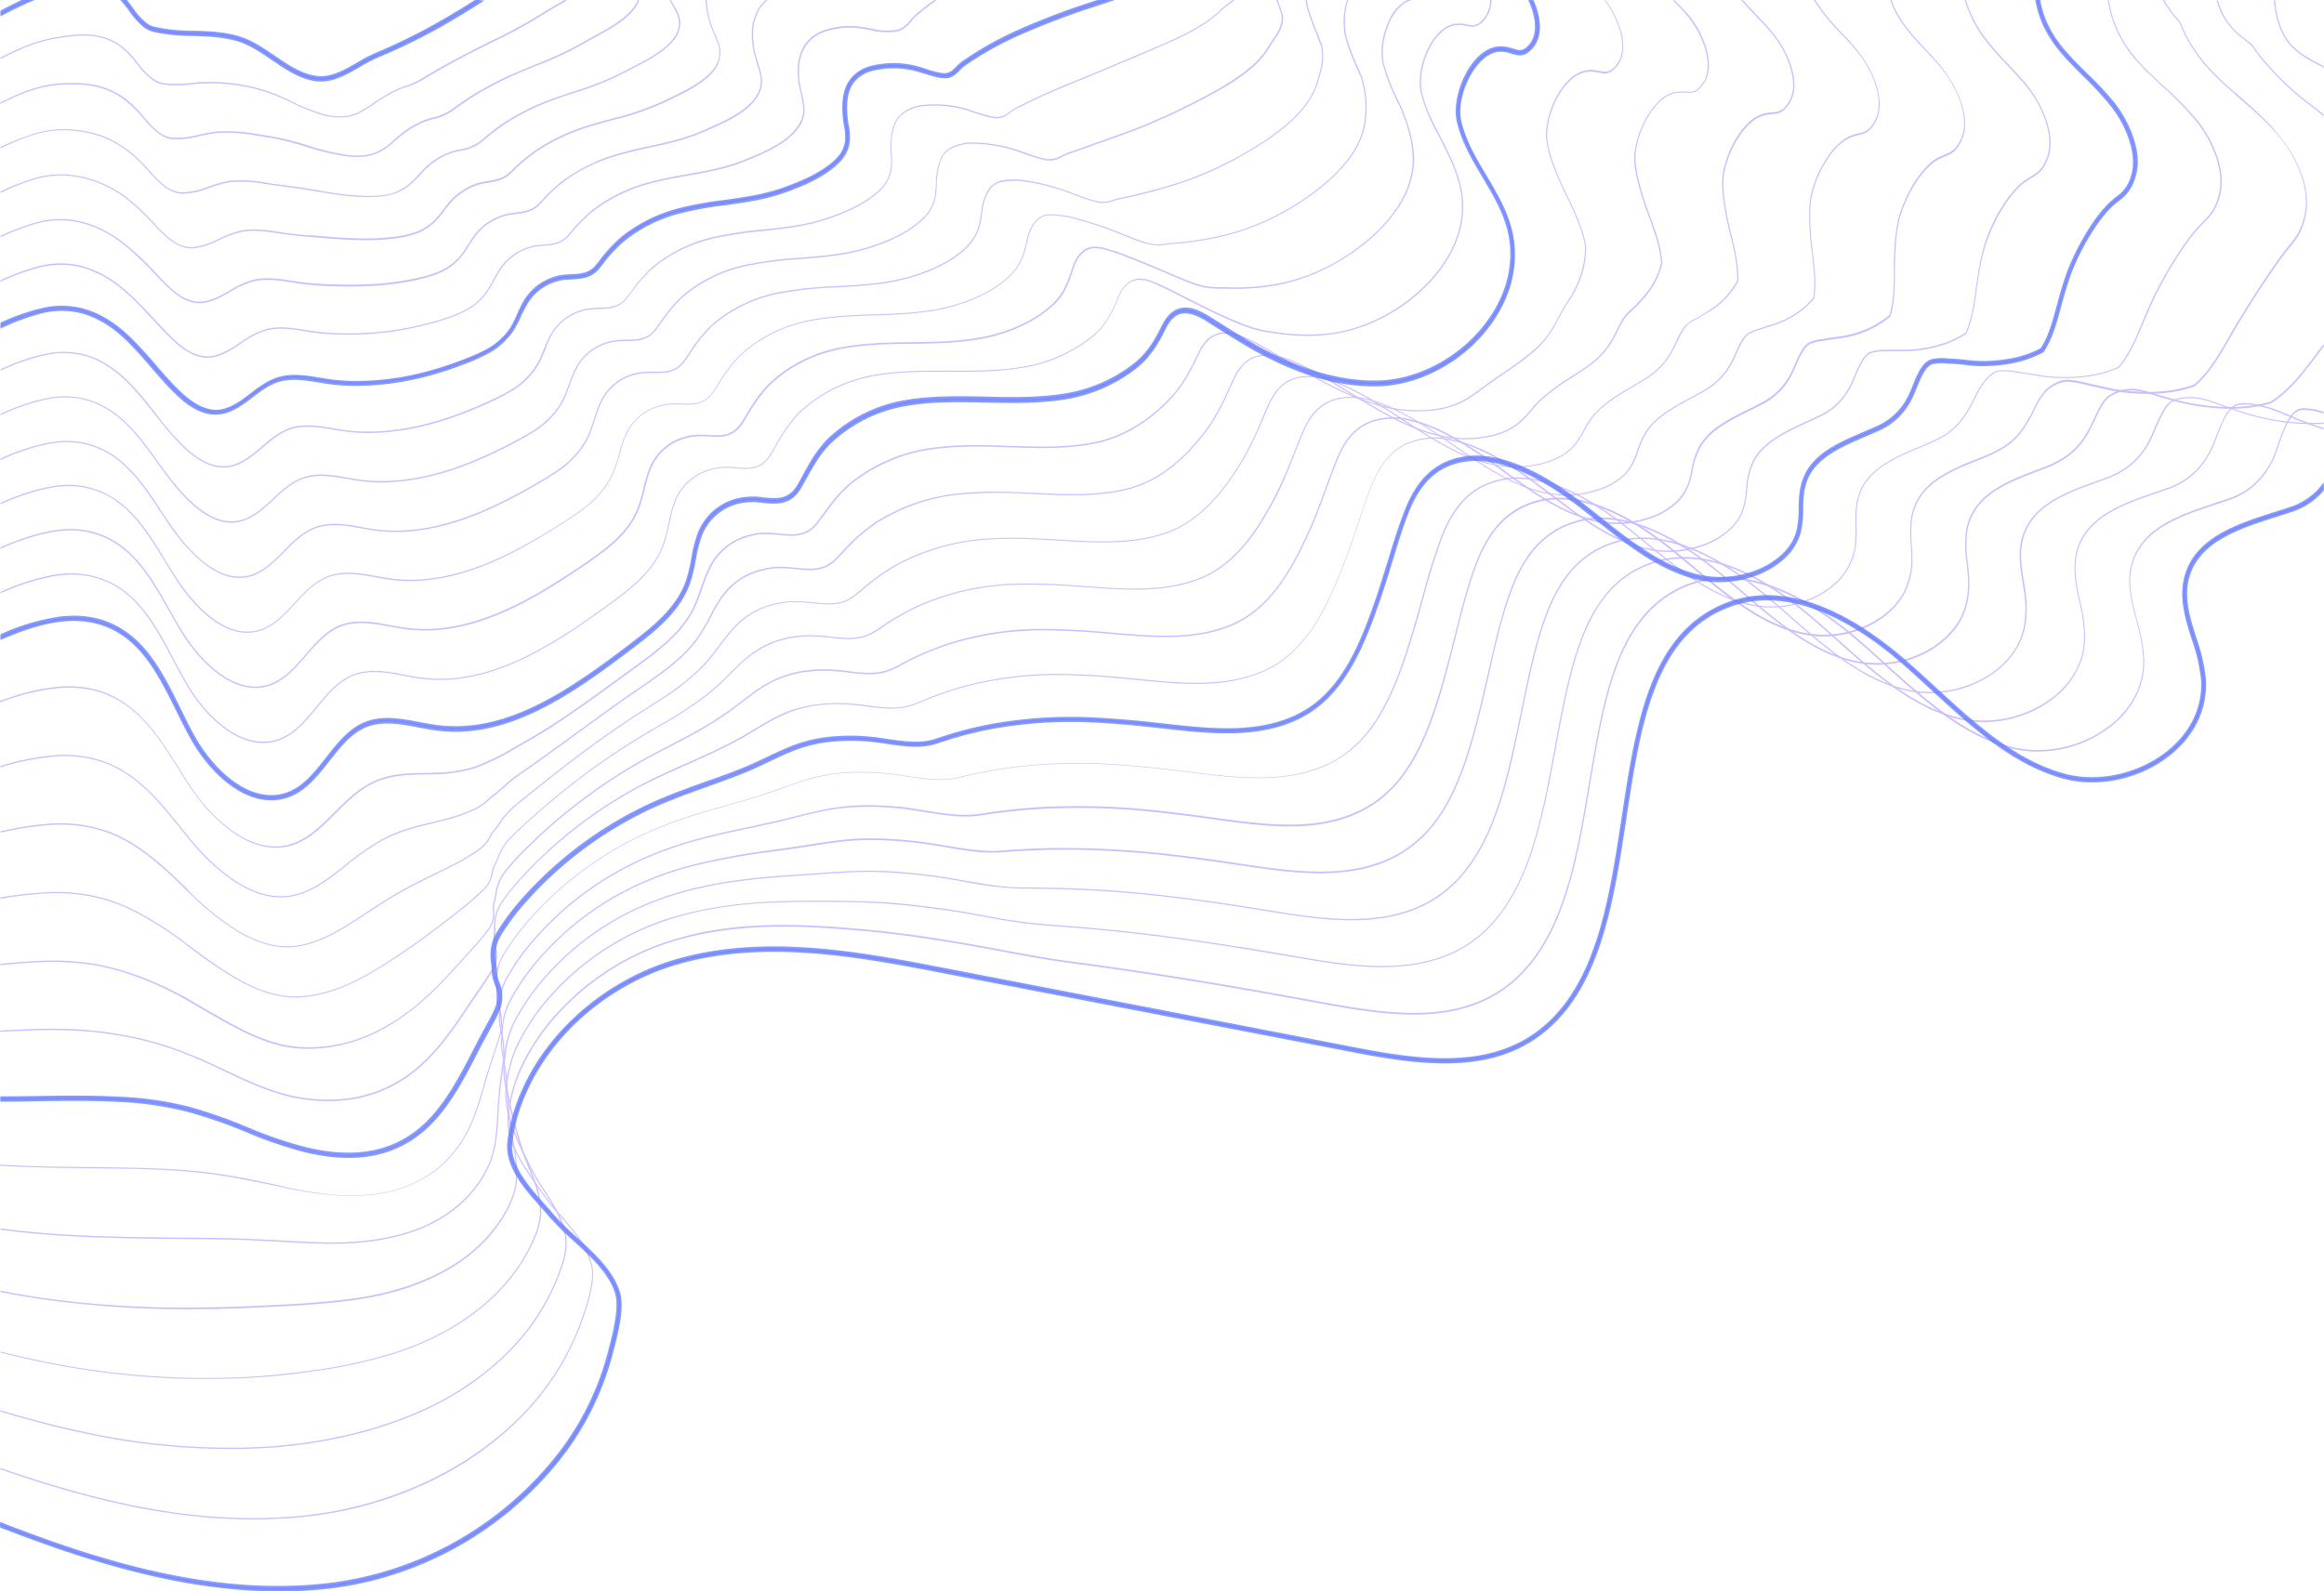 <svg xmlns="http://www.w3.org/2000/svg" viewBox="0 0 671.55 459.96"><defs><style>.cls-1{opacity:0.79;}.cls-2{opacity:0.6;}.cls-3{fill:#9474ff;}.cls-4{opacity:0.75;}.cls-5{fill:#3051ff;}</style></defs><title>Asset 4</title><g id="Layer_2" data-name="Layer 2"><g id="Layer_1-2" data-name="Layer 1"><g class="cls-1"><g class="cls-2"><path class="cls-3" d="M671.47,140.31A19.46,19.46,0,0,1,662,147c-1.47.5-3,1-4.54,1.47-11.06,3.52-23.59,7.51-26,19.35-1.16,5.66.62,11.3,2.34,16.76a52,52,0,0,1,2.71,11.55c.55,7.42-2.39,14.49-8.29,19.92-8.32,7.68-21,10.93-31.62,8.1-14.5-3.86-26.29-14.72-37.7-25.21-2.78-2.55-5.65-5.2-8.5-7.68-13.23-11.53-32.87-23.76-51.34-16.58-21.91,8.51-25.84,34.43-30,61.87-3.74,24.62-7.61,50.08-25.44,62.58-14.65,10.28-33.86,7.67-52.28,4.1L273.29,280.44c-24.24-4.69-51.72-10-77.35-2.75a72.81,72.81,0,0,0-26.11,13.66,65.24,65.24,0,0,0-18.5,24,49.45,49.45,0,0,0-4.19,14.88c-.66,6.92,5,13.28,9.6,18.38.89,1,1.73,1.94,2.49,2.84a75.91,75.91,0,0,0,6.86,6.8c5,4.63,10.27,9.4,12.18,15.37,1.35,4.25-.6,11.67-1.88,16.59l-.35,1.32a82,82,0,0,1-17.27,32.52A99.76,99.76,0,0,1,96.57,458c-33.17,4.3-66-5.57-96.43-17.44V441c30.43,11.86,63.31,21.72,96.51,17.41a100.2,100.2,0,0,0,62.45-34,82.34,82.34,0,0,0,17.35-32.68c.11-.41.22-.85.35-1.32,1.29-5,3.25-12.45,1.87-16.81-1.94-6.07-7.2-10.88-12.28-15.54a75.24,75.24,0,0,1-6.83-6.77c-.76-.9-1.61-1.84-2.5-2.84-4.52-5-10.14-11.34-9.5-18.08a48.76,48.76,0,0,1,4.12-14.74c7.69-17.55,24.69-31.91,44.38-37.47,25.56-7.23,53-1.92,77.2,2.76l118,22.78c18.49,3.58,37.78,6.2,52.54-4.15,18-12.61,21.84-38.15,25.6-62.85,4.15-27.33,8.07-53.13,29.78-61.57,18.31-7.12,37.84,5,51,16.52,2.85,2.48,5.72,5.12,8.49,7.67,11.44,10.52,23.25,21.4,37.84,25.29,10.71,2.86,23.54-.43,31.94-8.17,6-5.52,9-12.71,8.41-20.25a51.83,51.83,0,0,0-2.74-11.65c-1.78-5.65-3.46-11-2.33-16.54,2.39-11.63,14.82-15.58,25.78-19.07,1.58-.5,3.07-1,4.54-1.47a19.84,19.84,0,0,0,9.33-6.5Z"/><path class="cls-3" d="M671.47,119.09A15.86,15.86,0,0,0,665.3,118c-2,.17-3.58,1.83-5.1,5.22-.76,1.69-1.4,3.52-2,5.3a38.32,38.32,0,0,1-1.83,4.67,24.33,24.33,0,0,1-4.44,6.12,20.08,20.08,0,0,1-7.68,4.68c-1.26.44-2.55.86-3.87,1.3-8.42,2.79-17.12,5.68-21.8,12.12a17,17,0,0,0-2.94,6.8c-1,5,.33,10,1.6,14.83l.27,1A45.11,45.11,0,0,1,619.33,191c.06,6.84-3.11,13.27-8.9,18.11a34.3,34.3,0,0,1-19.88,7.64,31.09,31.09,0,0,1-10.11-1.1C568,212.08,558,203.6,547,193.76l-2.09-1.89-3-2.74c-2.08-1.87-3.77-3.36-5.32-4.68-9.28-7.93-23.33-17.43-37.58-17.62a30.64,30.64,0,0,0-7.63.85,29.16,29.16,0,0,0-3.55,1.1c-9.18,3.48-15.83,10.69-20.34,22-4.09,10.29-6.11,22.37-8.26,35.16l-.35,2c-3.66,21.69-7.81,46.27-25,58h0c-14.17,9.59-32.19,7.3-50.95,3.86-6.93-1.27-13.07-2.38-18.77-3.39-13.58-2.39-25.44-4.33-36.28-5.93-6.92-1-13.43-1.94-19.9-2.79-5.95-.8-12.07-1.95-18-3.06-3.28-.62-6.67-1.25-10-1.83-2.51-.43-5.11-.86-7.7-1.28-1.36-.22-2.72-.44-4.08-.64-4-.61-7.08-1-10-1.37-4.81-.57-9.87-1.05-15.47-1.47-9.38-.69-21.71-1.27-33.93.44-1.06.15-2.12.31-3.15.49a90.77,90.77,0,0,0-12.17,3A74.3,74.3,0,0,0,157,297.57a63.16,63.16,0,0,0-6.75,11.32A44.53,44.53,0,0,0,147,320.18a28.08,28.08,0,0,0-.36,3.43,18.85,18.85,0,0,0,2,8.72,43.2,43.2,0,0,0,2.54,4.62c1,1.69,2.14,3.27,3.22,4.8.67,1,1.3,1.87,1.87,2.74a69.05,69.05,0,0,0,5.46,6.84c4,4.56,8.07,9.28,9.19,14.93.38,1.93.12,4.73-.77,8.33a85,85,0,0,1-2.65,8.24A74.7,74.7,0,0,1,148.71,411,92,92,0,0,1,130,424.78a104.77,104.77,0,0,1-20.73,8.86A110.36,110.36,0,0,1,88.4,438c-2.16.23-4.37.41-6.56.54-16.3,1-33.36-.79-52.15-5.37-8.91-2.16-18.42-5-29.59-8.87v.4c11.13,3.84,20.62,6.69,29.51,8.84,18.82,4.59,35.91,6.35,52.25,5.38,2.19-.13,4.4-.31,6.57-.54a112.2,112.2,0,0,0,21-4.33,105.39,105.39,0,0,0,20.79-8.89A91.73,91.73,0,0,0,149,411.22,75.11,75.11,0,0,0,167.77,383c.69-1.91,1.86-5.1,2.66-8.29.91-3.66,1.17-6.52.78-8.51-1.14-5.75-5.28-10.51-9.28-15.11a65.77,65.77,0,0,1-5.43-6.8c-.57-.88-1.21-1.79-1.88-2.75-1.07-1.53-2.18-3.11-3.2-4.78a40.08,40.08,0,0,1-2.46-4.56,18.45,18.45,0,0,1-2-8.53,27.48,27.48,0,0,1,.36-3.38,44.15,44.15,0,0,1,3.29-11.19,62,62,0,0,1,6.7-11.25,74,74,0,0,1,36.35-25.49,88,88,0,0,1,12.1-2.9c1-.18,2.09-.34,3.15-.49,12.18-1.71,24.49-1.13,33.86-.44,5.59.42,10.65.9,15.45,1.47,2.87.34,5.94.76,9.94,1.36l4.08.64c2.59.42,5.18.86,7.7,1.29,3.33.57,6.72,1.21,10,1.82,5.93,1.11,12.06,2.26,18,3.07,6.46.85,13,1.76,19.89,2.79,10.83,1.6,22.7,3.54,36.28,5.93,5.69,1,11.83,2.12,18.76,3.39,18.83,3.45,36.92,5.74,51.19-3.92h0c17.32-11.78,21.49-36.45,25.17-58.21l.34-2c2.15-12.77,4.17-24.83,8.24-35.08,4.47-11.23,11.06-18.38,20.14-21.82a29.06,29.06,0,0,1,3.51-1.09,30.47,30.47,0,0,1,7.55-.84c14.15.19,28.12,9.64,37.36,17.54,1.55,1.32,3.23,2.8,5.31,4.67l3,2.74,2.09,1.89c11,9.9,21,18.38,33.55,21.92a31.48,31.48,0,0,0,10.22,1.11,34.55,34.55,0,0,0,20.07-7.72c5.89-4.91,9.1-11.45,9-18.41a45.61,45.61,0,0,0-1.84-11l-.27-1c-1.32-5-2.57-9.73-1.6-14.65a16.52,16.52,0,0,1,2.88-6.64c4.61-6.35,13.26-9.22,21.63-12,1.31-.44,2.61-.87,3.87-1.31a20.43,20.43,0,0,0,7.81-4.76,24.35,24.35,0,0,0,4.5-6.21,36.71,36.71,0,0,0,1.86-4.72c.61-1.77,1.24-3.6,2-5.27,1.46-3.26,3-4.85,4.81-5a15.91,15.91,0,0,1,6.14,1.08Z"/><path class="cls-3" d="M671.47,123.71l-1.5-.47c-2.37-.74-4.66-1.67-6.78-2.55l-1.7-.71c-1.83-.78-3.71-1.58-5.58-2.17-.45-.14-.93-.27-1.51-.4-2.45-.58-5.21-1.23-7.72-.65-2.19.52-3.61,3-4.59,5.17-.65,1.39-1.23,2.89-1.79,4.33a36.13,36.13,0,0,1-2.16,4.89,23.48,23.48,0,0,1-4.38,5.54,21.45,21.45,0,0,1-7.33,4.3c-1,.38-2.1.74-3.17,1.11-8.09,2.8-16.45,5.69-20.82,12a16.44,16.44,0,0,0-2.68,6.48c-.83,4.38.09,8.73,1,12.94.14.68.29,1.36.42,2a37.68,37.68,0,0,1,1,10.15c-.45,6.21-3.79,12-9.41,16.2a33,33,0,0,1-19,6.39,31.21,31.21,0,0,1-9.51-1.3c-11.61-3.51-21.17-11.45-31.58-20.72l-1.61-1.43-3.26-2.9c-1.93-1.71-3.54-3.09-5.06-4.37-12.85-10.76-24.82-16.31-35.59-16.52a29.23,29.23,0,0,0-7.22.74,30.15,30.15,0,0,0-3.36,1c-8.7,3.22-15,10-19.28,20.76-3.73,9.4-5.74,20.24-7.87,31.73-.21,1.1-.41,2.21-.62,3.31C445,239,440.67,262,424.14,272.79c-14.73,9.63-34.07,6.29-49.61,3.62-6.79-1.18-12.73-2.17-18.17-3-13.15-2.07-24.69-3.6-35.28-4.65-6.26-.63-12.57-1.15-19.29-1.62a159.94,159.94,0,0,1-17.44-2.53c-3.2-.58-6.5-1.18-9.76-1.67-2.49-.37-5-.72-7.49-1-1.52-.19-2.78-.34-4-.47-3.55-.38-6.71-.64-9.65-.79-5.17-.26-10.33-.29-14.88-.32-9.95-.06-21.5.05-32.7,2.07-1.05.18-2.07.38-3,.58a93.49,93.49,0,0,0-11.73,3.14,77.45,77.45,0,0,0-35.24,25.31,63.65,63.65,0,0,0-6.69,10.89,37.5,37.5,0,0,0-3,11.24,20.62,20.62,0,0,0-.21,3.33,27.44,27.44,0,0,0,1.78,8.49c.44,1.32,1,2.8,1.75,4.52s1.52,3.29,2.29,4.84c.47.93.91,1.81,1.3,2.65a60.63,60.63,0,0,0,4,6.83c2.91,4.53,5.92,9.21,6.28,14.53a21.49,21.49,0,0,1-1.45,7.76,61.72,61.72,0,0,1-3.17,7.5c-4.51,9.08-11.11,16.85-20.18,23.74a86.27,86.27,0,0,1-18.38,10.56,116.86,116.86,0,0,1-20,6.44,140.77,140.77,0,0,1-20,3.13c-2.07.17-4.19.3-6.29.4a197.68,197.68,0,0,1-50-4.5c-7.25-1.53-15-3.54-23.86-6.19V408c8.84,2.64,16.56,4.64,23.79,6.18a198.69,198.69,0,0,0,50.07,4.5c2.1-.1,4.22-.23,6.3-.39a143.64,143.64,0,0,0,20.1-3.15,117.78,117.78,0,0,0,20-6.45,86.54,86.54,0,0,0,18.45-10.61c9.12-6.93,15.75-14.73,20.29-23.86a61.11,61.11,0,0,0,3.19-7.56,21.89,21.89,0,0,0,1.47-7.92c-.36-5.42-3.4-10.15-6.34-14.71a61.65,61.65,0,0,1-4-6.79c-.39-.85-.83-1.73-1.3-2.66-.77-1.54-1.57-3.14-2.28-4.82s-1.3-3.18-1.73-4.49a26.92,26.92,0,0,1-1.77-8.36,20.37,20.37,0,0,1,.21-3.31,37.46,37.46,0,0,1,3-11.09,63.4,63.4,0,0,1,6.65-10.81,77,77,0,0,1,35.07-25.19,93.59,93.59,0,0,1,11.63-3.22l3-.58c11.17-2,22.7-2.11,32.64-2,4.55,0,9.7,0,14.87.32,2.93.14,6.08.4,9.63.78l4,.47c2.48.32,5,.67,7.48,1,3.26.49,6.56,1.09,9.75,1.67a161,161,0,0,0,17.48,2.53c6.71.47,13,1,19.28,1.62,10.58,1.05,22.11,2.58,35.26,4.65,5.44.87,11.37,1.86,18.16,3,15.6,2.69,35,6,49.86-3.67,16.67-10.9,21-34,24.86-54.38.2-1.1.41-2.21.61-3.31,2.13-11.47,4.14-22.3,7.85-31.66,4.3-10.79,10.36-17.32,19.07-20.55a28.49,28.49,0,0,1,10.47-1.71c10.7.21,22.6,5.74,35.38,16.44,1.53,1.28,3.13,2.66,5.05,4.36l3.27,2.9,1.6,1.44c10.45,9.29,20.07,17.27,31.71,20.79a32.22,32.22,0,0,0,9.61,1.31,33.21,33.21,0,0,0,19.15-6.46c5.71-4.3,9.11-10.15,9.56-16.48a38.49,38.49,0,0,0-1-10.26c-.14-.68-.28-1.36-.43-2-.89-4.17-1.8-8.49-1-12.78a16.41,16.41,0,0,1,2.62-6.33c4.31-6.26,12.61-9.13,20.64-11.9l3.18-1.11a22.1,22.1,0,0,0,7.44-4.37,23.42,23.42,0,0,0,4.46-5.64,36.81,36.81,0,0,0,2.17-4.94c.55-1.44,1.13-2.93,1.77-4.31,1.42-3.06,2.76-4.59,4.36-5,2.43-.57,5.15.07,7.6.65.54.12,1,.25,1.45.39,1.85.59,3.73,1.38,5.55,2.15l1.7.72c2.14.88,4.42,1.81,6.81,2.56.55.18,1.09.34,1.6.49Z"/><path class="cls-3" d="M669.38,18.46l1.56.83a6.3,6.3,0,0,1,.53.37v-.45c-.12-.09-.24-.18-.37-.26l-1.57-.84c-5-2.66-10.27-5.42-11.83-15.74-.11-.74-.19-1.52-.26-2.33h-.36c.07.83.16,1.63.27,2.39C658.94,13,664.48,15.87,669.38,18.46Z"/><path class="cls-3" d="M671.47,122.13A60.75,60.75,0,0,1,655.55,121c-1.7-.33-3.54-.78-5.78-1.41s-4.35-1.39-6.45-2.14l-1.51-.54a43,43,0,0,0-5.44-1.73,9.35,9.35,0,0,0-1.39-.22,14.14,14.14,0,0,0-6.92.59c-1.83.78-3.09,3-4.08,5.1-.51,1.07-1,2.18-1.46,3.26a36.4,36.4,0,0,1-2.55,5.21,21.82,21.82,0,0,1-4.34,5,23.77,23.77,0,0,1-7,3.92c-.8.3-1.61.59-2.43.88-7.77,2.81-15.8,5.71-19.88,12A16.51,16.51,0,0,0,583.9,157c-.68,3.76-.07,7.5.51,11.12.16,1,.33,2,.46,3a30.86,30.86,0,0,1,.06,9.4C582.82,193.12,569.06,200.3,557,200a31.69,31.69,0,0,1-8.91-1.5c-.44-.14-.89-.29-1.33-.45-10.17-3.64-18.91-10.83-28.41-19.14l-1.26-1.1-3.36-2.93c-1.76-1.53-3.33-2.86-4.8-4.06-12.2-10-23.5-15.16-33.6-15.43a28.3,28.3,0,0,0-6.81.65,26.89,26.89,0,0,0-3.18.92c-8.33,3-14.11,9.17-18.21,19.48-3.36,8.49-5.34,18.12-7.43,28.31-.31,1.52-.63,3.05-.94,4.58-4,18.89-8.47,40.31-24.39,50.3-14.14,8.88-32.28,6-48.29,3.38-6.68-1.08-12.26-1.93-17.56-2.67-12.74-1.77-23.95-2.88-34.28-3.38-6.14-.3-12.25-.44-18.68-.44-5.48,0-11-1-16.87-2-3.12-.55-6.34-1.12-9.53-1.52-2.45-.31-4.9-.58-7.28-.8-1.44-.12-2.7-.22-3.85-.29-3.4-.21-6.46-.28-9.35-.21-3.91.09-7.58.35-11.47.63l-2.83.2-1.67.11c-9.72.66-19.77,1.34-29.8,3.57-1,.21-2,.44-2.93.68a91.55,91.55,0,0,0-11.2,3.54,80,80,0,0,0-33.95,25,65,65,0,0,0-6.64,10.45,27.52,27.52,0,0,0-2.49,9.76,10.37,10.37,0,0,1-.17,1.43,17.54,17.54,0,0,0-.06,3.24,36.39,36.39,0,0,0,1.06,6.13c.16.69.32,1.39.48,2.11.31,1.48.65,3,1,4.45.4,1.71.9,3.36,1.37,5,.26.86.51,1.69.72,2.47a59.92,59.92,0,0,0,2.48,6.75c1.87,4.52,3.79,9.19,3.41,14.22a23.84,23.84,0,0,1-2.13,7.19,48.54,48.54,0,0,1-3.69,6.75c-5.1,7.75-12.17,14.07-21.63,19.35a83.1,83.1,0,0,1-18,7.24,142.73,142.73,0,0,1-19.21,4c-7.13,1-13.41,1.66-19.21,2q-3,.15-6,.24a232.26,232.26,0,0,1-47.82-3.61c-5.67-1-11.54-2.29-18.13-3.93v.3c6.56,1.64,12.42,2.9,18.07,3.91a232.24,232.24,0,0,0,47.89,3.62q3-.09,6-.24c5.81-.3,12.1-.94,19.24-2a145.2,145.2,0,0,0,19.25-4A83.63,83.63,0,0,0,128.71,385c9.51-5.3,16.63-11.67,21.75-19.47a47.32,47.32,0,0,0,3.73-6.81,23.75,23.75,0,0,0,2.16-7.32c.39-5.13-1.55-9.85-3.44-14.41a61,61,0,0,1-2.46-6.7c-.22-.78-.46-1.62-.72-2.48-.48-1.59-1-3.24-1.37-4.93-.35-1.48-.69-3-1-4.44-.15-.73-.32-1.43-.47-2.12a36.61,36.61,0,0,1-1.06-6.06,16.69,16.69,0,0,1,.06-3.16c.06-.47.12-.95.17-1.44a27.26,27.26,0,0,1,2.45-9.63,64,64,0,0,1,6.6-10.39,79.67,79.67,0,0,1,33.8-24.88,92.66,92.66,0,0,1,11.16-3.53l2.92-.68c10-2.22,20-2.9,29.75-3.56l1.67-.11,2.83-.2c3.89-.28,7.56-.54,11.46-.63,2.88-.07,5.93,0,9.32.21,1.15.07,2.41.17,3.84.29,2.37.22,4.82.49,7.27.8,3.18.4,6.4,1,9.51,1.52a99,99,0,0,0,16.93,2c6.42,0,12.53.14,18.67.44,10.31.5,21.52,1.61,34.24,3.37,5.3.75,10.88,1.6,17.56,2.68,16.1,2.64,34.26,5.55,48.51-3.36,16-10.07,20.57-31.57,24.55-50.55.32-1.52.63-3,.94-4.58,2.09-10.17,4.06-19.78,7.42-28.24,4.05-10.2,9.77-16.32,18-19.27a26.77,26.77,0,0,1,3.14-.91,27.69,27.69,0,0,1,6.73-.64c10,.27,21.26,5.44,33.4,15.35,1.46,1.2,3,2.53,4.79,4l3.36,2.93,1.26,1.11c9.94,8.69,19.06,16.18,29.86,19.66a32,32,0,0,0,27.23-3.68c5.54-3.69,9.12-8.86,10.07-14.55a31.08,31.08,0,0,0,0-9.53c-.14-1-.3-2-.46-3-.58-3.59-1.18-7.3-.51-11a16.23,16.23,0,0,1,2.35-6c4-6.18,12-9.06,19.71-11.84l2.44-.89a23.79,23.79,0,0,0,7.07-4,22,22,0,0,0,4.41-5.06A36.77,36.77,0,0,0,622.9,124c.46-1.07.94-2.19,1.45-3.24,1-2,2.18-4.19,3.9-4.92a13.74,13.74,0,0,1,6.76-.57,10.51,10.51,0,0,1,1.35.21,42.37,42.37,0,0,1,5.4,1.72l1.51.55c2.11.75,4.29,1.52,6.47,2.14s4.1,1.08,5.81,1.42a61.39,61.39,0,0,0,16,1.18Z"/><path class="cls-3" d="M649.14,12c.37.29.75.57,1.11.86a4,4,0,0,1,.73.85l.22.3.55.76,1,1.4a86.28,86.28,0,0,0,8.64,9.19c1.8,1.69,3.8,3.25,5.91,4.91L669,31.56l2.43,2v-.47l-2.22-1.79L667.51,30c-2.11-1.65-4.1-3.21-5.89-4.89a84.57,84.57,0,0,1-8.6-9.15,15.83,15.83,0,0,1-1-1.38c-.19-.27-.37-.52-.56-.77l-.21-.29a4.19,4.19,0,0,0-.8-.93l-1.12-.86c-3.07-2.35-6.47-5-8.45-11.57h-.37C642.5,6.85,646,9.51,649.14,12Z"/><path class="cls-3" d="M671.47,99.42a1.09,1.09,0,0,1-.13.17l-.77,1c-4.92,6.66-8.81,11.91-14.51,15.54-6.19,1.75-12.88,2-21,.77-2-.3-4-.76-5.44-1.12-1.64-.4-3.29-.89-4.89-1.35l-1.25-.36-1.35-.41a31.63,31.63,0,0,0-5.25-1.27,9.55,9.55,0,0,0-1.31,0,11.85,11.85,0,0,0-6.09,1.85c-1.53,1-2.65,3.13-3.58,5-.31.64-.62,1.28-.92,1.92a37.09,37.09,0,0,1-3.17,5.8,20.17,20.17,0,0,1-4.29,4.41,28.15,28.15,0,0,1-6.62,3.55l-1.63.61c-7.48,2.83-15.22,5.75-19,12a16.47,16.47,0,0,0-2.15,5.84,33.43,33.43,0,0,0,.15,9.37c.14,1.27.29,2.6.37,3.9a25.07,25.07,0,0,1-.83,8.66c-2.88,10-15,17.2-27.53,16.28a32.33,32.33,0,0,1-8.31-1.71l-.4-.14C521.06,186,512,178.24,504.06,171.41l-.7-.6q-1.83-1.58-3.67-3.14c-1.65-1.39-3.13-2.62-4.54-3.74-11.54-9.18-22.18-14-31.61-14.33a25.46,25.46,0,0,0-6.4.55,23.78,23.78,0,0,0-3,.83c-7.83,2.7-13.28,8.49-17.14,18.19-3,7.58-4.9,16-6.92,24.91-.44,1.94-.88,3.89-1.34,5.83-5,21.14-9.9,38-24.07,46.48-13.54,8.12-30.84,5.54-46.11,3.27l-.85-.13c-6.45-1-11.84-1.7-17-2.32a276.21,276.21,0,0,0-33.27-2.1c-6.11,0-11.85.27-18.07.74-5.24.4-10.62-.51-16.31-1.48-3-.51-6.18-1-9.28-1.35-2.53-.27-4.85-.45-7.08-.56-1.29-.07-2.55-.11-3.74-.12a77.31,77.31,0,0,0-9,.37c-3.37.34-6.48.84-9.77,1.36l-4,.61c-1.88.28-3.82.56-5.79.83A209.16,209.16,0,0,0,199.93,250c-1.07.29-2,.54-2.81.79a92.41,92.41,0,0,0-10.72,3.84,84.91,84.91,0,0,0-32.67,24.69,66.88,66.88,0,0,0-6.58,10,21.33,21.33,0,0,0-2.18,9.24,19,19,0,0,1-.15,1.91,13.74,13.74,0,0,0,.09,3.14c.12,1.09.33,2.19.56,3.35a45.82,45.82,0,0,1,.72,4.65c.12,1.25.19,2.67.27,4.17v.2c.09,1.76.25,3.52.41,5.22.07.75.14,1.47.19,2.15a59.89,59.89,0,0,0,1,6.47c.82,4.58,1.67,9.31.55,14.1a26.65,26.65,0,0,1-2.81,6.62,39.25,39.25,0,0,1-4.22,6c-5.7,6.63-13,11.38-23.07,14.95a84.51,84.51,0,0,1-17.77,4c-5.38.7-11.42,1.21-18.46,1.57l-2,.1c-5.34.27-10.85.56-16.37.67-1.91,0-3.83.07-5.74.09a295.45,295.45,0,0,1-45.66-2.73c-3.93-.56-8-1.26-12.4-2.11v.39c4.37.85,8.43,1.54,12.35,2.1a295.71,295.71,0,0,0,45.68,2.83c1.92,0,3.83,0,5.75-.09,5.52-.11,11-.39,16.37-.67l2-.1c7-.36,13.09-.87,18.48-1.57a85.28,85.28,0,0,0,17.84-4c10.1-3.6,17.47-8.38,23.22-15.06a39.9,39.9,0,0,0,4.26-6.07,27,27,0,0,0,2.85-6.73c1.14-4.87.28-9.64-.55-14.26-.38-2.12-.77-4.31-1-6.43,0-.69-.12-1.41-.19-2.16-.16-1.69-.32-3.45-.41-5.2v-.2c-.08-1.51-.15-2.93-.26-4.19-.16-1.71-.46-3.23-.74-4.69-.22-1.15-.43-2.24-.55-3.32a13,13,0,0,1-.09-3.05c.06-.62.1-1.25.15-1.92a20.88,20.88,0,0,1,2.14-9.08,65.87,65.87,0,0,1,6.54-10A84.32,84.32,0,0,1,186.53,255a91.8,91.8,0,0,1,10.68-3.84l2.81-.78A210.63,210.63,0,0,1,224.44,246l5.79-.83,4-.61c3.29-.53,6.39-1,9.75-1.36a77.31,77.31,0,0,1,9-.37c1.18,0,2.43.05,3.72.12,2.23.11,4.54.29,7.06.56,3.1.31,6.23.84,9.26,1.35,5.72,1,11.12,1.88,16.4,1.48,6.2-.47,11.94-.71,18-.74a275.42,275.42,0,0,1,33.23,2.1c5.12.62,10.51,1.35,17,2.32l.85.12c15.31,2.29,32.68,4.87,46.32-3.31,14.3-8.57,19.25-25.49,24.25-46.72.45-1.94.9-3.88,1.33-5.82,2-8.9,3.92-17.31,6.91-24.86,3.82-9.59,9.19-15.31,16.92-18a23.74,23.74,0,0,1,3-.82,25.69,25.69,0,0,1,6.31-.54c9.37.33,19.94,5.13,31.42,14.26,1.41,1.12,2.89,2.34,4.54,3.73l3.66,3.14.71.6c8,6.85,17,14.61,27.61,18.39l.4.14a32.6,32.6,0,0,0,8.4,1.72c12.71.93,25-6.33,27.88-16.54a25.69,25.69,0,0,0,.85-8.81c-.08-1.31-.22-2.64-.37-3.92a33.71,33.71,0,0,1-.16-9.25,16.14,16.14,0,0,1,2.1-5.7c3.73-6.13,11.41-9,18.84-11.83l1.62-.61a28,28,0,0,0,6.71-3.6,21.09,21.09,0,0,0,4.37-4.48,37.49,37.49,0,0,0,3.2-5.87c.31-.63.61-1.28.92-1.91.91-1.84,2-3.9,3.46-4.87a11.51,11.51,0,0,1,5.92-1.8,8.69,8.69,0,0,1,1.25,0,30.92,30.92,0,0,1,5.19,1.26l1.36.41,1.25.36c1.6.47,3.26,1,4.9,1.35,1.48.37,3.45.82,5.48,1.13,8.21,1.23,15,1,21.19-.79h0c5.76-3.66,9.67-9,14.62-15.64l.63-.85Z"/><path class="cls-3" d="M646.84,27.61l-1.42-1.24a68.46,68.46,0,0,1-6.67-6.3A48,48,0,0,1,631.62,10c-.31-.63-.56-1.23-.81-1.81-.09-.22-.18-.45-.28-.66l-.12-.29a4,4,0,0,0-.61-1.14l-.66-.79A27,27,0,0,1,625.4,0H625a27.32,27.32,0,0,0,3.88,5.48l.63.74a3.75,3.75,0,0,1,.55,1l.12.3c.1.21.19.43.28.66.25.59.5,1.19.83,1.83a47.74,47.74,0,0,0,7.17,10.26,70.23,70.23,0,0,0,6.7,6.32L646.62,28C651,31.69,655.42,35.57,659,40c4.52,5.64,8.7,14.46,6.89,22.29-1,4.25-2.13,5.81-4.44,8.66-5.26,6.48-12,17.45-14.69,21.86-1,1.7-2,3.29-2.84,4.84-3.21,5.54-5.75,9.93-9.87,13.5-5.65,2-11.86,2.56-19.56,1.8a49,49,0,0,1-5.11-.83c-1.09-.22-2.2-.48-3.27-.72-.84-.2-1.69-.39-2.54-.57l-1.25-.29a23.46,23.46,0,0,0-5-.78,5.75,5.75,0,0,0-1.24.14,10.83,10.83,0,0,0-5.25,3.11,18.68,18.68,0,0,0-2.86,4.52l-.21.42a39,39,0,0,1-4.17,7,19.37,19.37,0,0,1-4.25,3.83,35.81,35.81,0,0,1-6.27,3.17l-.74.3c-7.24,2.85-14.72,5.8-18.22,12a16.61,16.61,0,0,0-1.89,5.51,35.21,35.21,0,0,0-.08,7.68c.1,1.55.2,3.16.16,4.74a20.76,20.76,0,0,1-1.72,7.92c-3.86,8.81-15.77,14.57-27.11,13.13a34.66,34.66,0,0,1-7.71-1.91c-9.72-3.64-18-10.6-26.07-17.34l-.3-.25-3.83-3.19c-1.52-1.26-2.92-2.38-4.28-3.43-10.88-8.39-20.85-12.85-29.63-13.24a25.14,25.14,0,0,0-6,.45,25.44,25.44,0,0,0-2.82.74c-7.33,2.43-12.44,7.81-16.06,16.92-2.62,6.63-4.52,14.19-6.34,21.49-.59,2.33-1.19,4.73-1.81,7.09-5,18.76-10.17,34.91-23.76,42.65-13,7.38-28.63,5.23-43.79,3.16l-1.84-.25c-6.14-.84-11.49-1.48-16.37-2a204.58,204.58,0,0,0-32.27-.82c-6,.37-11.53,1-17.46,1.92-5,.79-10.22-.06-15.75-.95-2.95-.48-6-1-9-1.2-2.41-.19-4.72-.3-6.87-.32-1.24,0-2.46,0-3.63.06a59.67,59.67,0,0,0-8.74,1c-3.07.58-5.86,1.29-8.82,2-1.39.36-2.83.72-4.31,1.08-2.87.68-5.85,1.31-9,2-6.54,1.39-13.3,2.82-20,4.94-.88.27-1.79.57-2.7.88a96.84,96.84,0,0,0-10.25,4.16,91.15,91.15,0,0,0-31.38,24.37,67.18,67.18,0,0,0-6.52,9.59,17.68,17.68,0,0,0-1.94,9,19.39,19.39,0,0,1-.07,2.06,12.09,12.09,0,0,0,.25,3c.1.56.21,1.11.33,1.67a23.58,23.58,0,0,1,.7,6.09q-.12,2.16-.45,4.29c-.33,2.34-.6,4.78-.85,6.93v.39c-.22,1.92-.33,3.91-.43,5.83-.27,4.76-.54,9.68-2.45,14.34a30.87,30.87,0,0,1-3.49,6,33,33,0,0,1-4.75,5.27c-6.26,5.58-14,8.93-24.51,10.56a90.22,90.22,0,0,1-17.46.76c-3.65-.12-7.42-.32-11.41-.54l-6.3-.32c-5.15-.25-10.55-.33-15.76-.39H55.82l-5.46-.06c-15.61-.15-29.66-.39-43.5-1.85-2.23-.23-4.46-.5-6.67-.79v.38c2.2.29,4.41.57,6.63.79,13.87,1.46,27.92,1.71,43.53,1.86l5.47.05h1.74c5.22.07,10.61.14,15.76.39l6.29.32c4,.22,7.77.42,11.42.54a90,90,0,0,0,17.52-.76c10.53-1.64,18.38-5,24.69-10.64a33.67,33.67,0,0,0,4.79-5.33,30.16,30.16,0,0,0,3.54-6.13c1.94-4.73,2.21-9.69,2.48-14.48.1-1.91.21-3.9.43-5.81V316c.25-2.15.52-4.59.85-6.93.22-1.57.41-3.08.46-4.33a24.29,24.29,0,0,0-.72-6.18c-.11-.56-.23-1.11-.33-1.66a12.09,12.09,0,0,1-.24-2.94c0-.65.06-1.35.07-2.08a17.09,17.09,0,0,1,1.89-8.85,67,67,0,0,1,6.48-9.54,90.88,90.88,0,0,1,31.2-24.24,94.22,94.22,0,0,1,10.22-4.15c.9-.31,1.81-.6,2.69-.88,6.7-2.11,13.45-3.54,20-4.92,3.15-.67,6.14-1.3,9-2,1.48-.35,2.92-.72,4.31-1.08,3-.75,5.75-1.46,8.8-2a59,59,0,0,1,8.7-.94c1.16,0,2.38-.07,3.61-.06,2.14,0,4.44.13,6.84.32,3,.22,6.07.72,9,1.2,5.55.89,10.8,1.75,15.85,1,5.92-.94,11.46-1.55,17.43-1.92a205.15,205.15,0,0,1,32.22.82c4.87.49,10.22,1.13,16.36,2l1.83.25c15.22,2.08,30.95,4.24,44-3.2,13.72-7.81,19-24,23.94-42.88.62-2.36,1.22-4.77,1.81-7.1,1.9-7.63,3.71-14.83,6.32-21.44,3.58-9,8.62-14.31,15.85-16.7a22.29,22.29,0,0,1,2.78-.73,24.32,24.32,0,0,1,5.9-.45c8.7.39,18.61,4.82,29.43,13.17,1.36,1,2.76,2.17,4.28,3.42l3.82,3.19.3.25c8.06,6.76,16.4,13.74,26.17,17.4a34.83,34.83,0,0,0,7.79,1.93c11.48,1.46,23.55-4.4,27.47-13.34a21,21,0,0,0,1.75-8.08c0-1.6-.06-3.22-.16-4.78a34.31,34.31,0,0,1,.08-7.58,16.05,16.05,0,0,1,1.84-5.38c3.44-6.11,10.86-9,18-11.87l.74-.29a35.14,35.14,0,0,0,6.33-3.2,19.65,19.65,0,0,0,4.33-3.91,38.87,38.87,0,0,0,4.22-7l.21-.41a19,19,0,0,1,2.79-4.44,10.43,10.43,0,0,1,5.09-3,5,5,0,0,1,1.16-.14,22.91,22.91,0,0,1,4.94.78l1.25.28,2.53.57c1.08.25,2.19.5,3.29.73a49.55,49.55,0,0,0,5.14.83c7.76.77,14,.19,19.73-1.83h.06c4.17-3.62,6.73-8,10-13.62.89-1.54,1.81-3.13,2.84-4.83,2.66-4.41,9.41-15.35,14.65-21.81,2.35-2.91,3.53-4.49,4.53-8.83,1.83-8-2.4-16.92-7-22.63C655.67,35.26,651.14,31.37,646.84,27.61Z"/><path class="cls-3" d="M624.92,24.6c-.93-.86-1.84-1.72-2.74-2.57a54.24,54.24,0,0,1-6.34-6.87A33.73,33.73,0,0,1,610.2,4c-.22-.81-.37-1.55-.5-2.28l-.14-.7c-.06-.32-.14-.63-.23-.94H609a8.68,8.68,0,0,1,.27,1l.13.7c.14.73.28,1.49.51,2.31a34.12,34.12,0,0,0,5.7,11.32A54.46,54.46,0,0,0,622,22.29c.89.85,1.81,1.71,2.74,2.57a95,95,0,0,1,10.08,10.38C639,40.6,643.19,49.47,641,56.82c-1.15,3.92-2.27,5.06-4.51,7.33l-.43.44C631.38,69.36,625.53,79,622.18,86c-1.28,2.69-2.3,5.11-3.28,7.45-2,4.85-3.78,9-6.86,12.66-5.11,2.22-10.86,3.12-18.08,2.82a44.89,44.89,0,0,1-4.77-.53l-1.92-.32c-1.16-.19-2.36-.4-3.57-.56l-1.18-.17a17.59,17.59,0,0,0-4.75-.29,4.66,4.66,0,0,0-1.16.33c-1.47.65-2.91,2.07-4.4,4.36a30.87,30.87,0,0,0-1.76,3.25c-.28.57-.55,1.11-.81,1.6a27.85,27.85,0,0,1-4.25,6.22,17.94,17.94,0,0,1-4.2,3.26,54.35,54.35,0,0,1-5.93,2.8c-6.59,2.71-14.07,5.79-17.28,12a16.6,16.6,0,0,0-1.62,5.19,38.34,38.34,0,0,0-.21,6.06,38.7,38.7,0,0,1-.16,5.49,17,17,0,0,1-2.6,7.19c-4.88,7.65-16.36,12-26.7,10a37.6,37.6,0,0,1-7.12-2.12c-8.71-3.54-16.45-9.86-23.93-16l-.3-.25-3.88-3.14c-1.41-1.14-2.73-2.16-4-3.12-10.22-7.61-19.52-11.69-27.64-12.14a23.14,23.14,0,0,0-5.57.35,23.48,23.48,0,0,0-2.63.65c-6.85,2.14-11.61,7.11-15,15.64a185.87,185.87,0,0,0-5.66,18c-.76,2.76-1.54,5.6-2.37,8.38-5.13,17.2-10.45,31.9-23.45,39-12.42,6.63-27.26,4.79-41.6,3l-2.7-.34c-6-.73-11-1.24-15.77-1.6a158.73,158.73,0,0,0-31.28.45,137.4,137.4,0,0,0-16.84,3.1c-4.77,1.17-9.83.39-15.18-.43a84.21,84.21,0,0,0-8.81-1c-2.28-.12-4.52-.14-6.66-.07-1.18,0-2.36.11-3.52.22a48.26,48.26,0,0,0-8.43,1.53c-2.88.82-5.45,1.75-8.18,2.73-1.41.51-2.86,1-4.37,1.54-3.52,1.2-7.33,2.28-11.36,3.42-5.37,1.53-10.93,3.1-16.43,5.12l-2.59,1a101,101,0,0,0-39.87,28.53,68.26,68.26,0,0,0-6.47,9.17,14.9,14.9,0,0,0-1.71,9,20.18,20.18,0,0,1,0,2.06,10.15,10.15,0,0,0,.4,3c.07.28.14.56.22.85a14.56,14.56,0,0,1,.57,6.65,32.47,32.47,0,0,1-1.18,4.21c-.22.64-.43,1.3-.65,2-.61,1.82-1.24,3.71-1.74,5.3s-.89,3-1.31,4.42c-1.5,5.21-3.06,10.59-6,15.36a34.15,34.15,0,0,1-4.17,5.48,30.82,30.82,0,0,1-5.27,4.54c-6.91,4.67-15.16,6.63-26,6.17a104.16,104.16,0,0,1-17.1-2.67L80,342.5c-5-1.06-10.09-2.15-15.76-3.05a160.25,160.25,0,0,0-16.66-1.6c-1.65-.09-3.35-.16-5.2-.21-5.45-.17-11-.23-16.39-.29-8.26-.09-16.8-.18-25-.68l-.93-.07V337L1,337c8.16.5,16.71.59,25,.68,5.37.06,10.93.12,16.38.29,1.85.06,3.54.12,5.19.21a159.18,159.18,0,0,1,16.6,1.64c5.66.9,10.79,2,15.74,3l1.2.26a105.18,105.18,0,0,0,17.21,2.51c10.87.47,19.19-1.51,26.16-6.23a30.7,30.7,0,0,0,5.33-4.59,35.45,35.45,0,0,0,4.22-5.53c2.92-4.82,4.49-10.23,6-15.47.42-1.45.85-2.95,1.31-4.4.5-1.6,1.12-3.48,1.73-5.3l.65-2a31.41,31.41,0,0,0,1.19-4.27,15.06,15.06,0,0,0-.57-6.83c-.08-.28-.15-.57-.22-.84a9.41,9.41,0,0,1-.39-2.84v-2.1a14.66,14.66,0,0,1,1.66-8.76,68,68,0,0,1,6.43-9.11,100.27,100.27,0,0,1,39.74-28.45l2.58-1c5.49-2,11-3.6,16.41-5.12,4-1.15,7.85-2.23,11.37-3.42,1.52-.51,3-1,4.38-1.55,2.72-1,5.29-1.9,8.16-2.72a48.51,48.51,0,0,1,8.37-1.52c1.15-.1,2.33-.18,3.5-.22,2.13-.07,4.36,0,6.63.07a86.4,86.4,0,0,1,8.78,1c5.39.83,10.48,1.62,15.31.43a136.74,136.74,0,0,1,16.8-3.09,158,158,0,0,1,31.21-.45c4.76.36,9.76.87,15.76,1.6l2.7.34c14.39,1.79,29.28,3.65,41.79-3h0c13.19-7.11,18.5-21.89,23.63-39,.83-2.78,1.62-5.63,2.38-8.39a183,183,0,0,1,5.64-18c3.35-8.41,8-13.31,14.78-15.42a23.35,23.35,0,0,1,2.59-.65,23,23,0,0,1,5.5-.34c8,.44,17.28,4.51,27.45,12.07,1.29,1,2.6,2,4,3.11l3.87,3.15.3.25c7.5,6.11,15.25,12.44,24,16a38.22,38.22,0,0,0,7.18,2.13c10.46,2,22.09-2.36,27-10.13a17.52,17.52,0,0,0,2.66-7.36,39.54,39.54,0,0,0,.16-5.55,37.59,37.59,0,0,1,.21-6,16.12,16.12,0,0,1,1.58-5.06c3.15-6.13,10.56-9.18,17.1-11.87a52.89,52.89,0,0,0,6-2.82,18.68,18.68,0,0,0,4.29-3.32,28.27,28.27,0,0,0,4.3-6.31c.27-.5.54-1,.82-1.61a33.17,33.17,0,0,1,1.74-3.21c1.44-2.22,2.83-3.61,4.25-4.23a3.89,3.89,0,0,1,1.06-.3,16.56,16.56,0,0,1,4.66.29l1.19.17c1.2.16,2.4.36,3.56.56l1.92.31a43.15,43.15,0,0,0,4.81.54c7.29.3,13.09-.61,18.26-2.86h.06c3.14-3.68,4.91-7.9,7-12.79,1-2.34,2-4.75,3.27-7.43,3.34-7,9.16-16.56,13.84-21.31l.43-.43c2.21-2.24,3.43-3.47,4.61-7.49,2.2-7.5-2-16.51-6.33-22A97.82,97.82,0,0,0,624.92,24.6Z"/><path class="cls-3" d="M602.68,21.52c-3.79-3.76-7.37-7.32-9.75-11.28A28.23,28.23,0,0,1,589,0h-.35a28.32,28.32,0,0,0,4,10.41c2.4,4,6,7.57,9.8,11.35a94.29,94.29,0,0,1,8.1,8.74c3.35,4.3,8.3,13.53,5.63,20.88a11,11,0,0,1-4.4,6l-1,.84c-4.93,4.07-10.65,14-13.12,21-1.23,3.43-2.08,6.58-2.84,9.37-1.27,4.68-2.37,8.72-4.73,12.49-4.58,2.47-9.86,3.69-16.6,3.85a42.8,42.8,0,0,1-5.43-.35c-1.34-.14-2.74-.29-4.18-.34l-1.09-.07a14.17,14.17,0,0,0-4.5.21c-2.43.67-3.9,4.3-5.19,7.5a30.17,30.17,0,0,1-1.51,3.39,18.41,18.41,0,0,1-8.49,8.17c-1.32.6-2.67,1.18-4.1,1.79-7,3-14.15,6-17.08,12.4-1.49,3.23-1.55,6.36-1.6,9.39a29,29,0,0,1-.56,6.16,14.58,14.58,0,0,1-3.48,6.45c-5.88,6.43-16.94,9.3-26.3,6.83-10.43-2.76-19.3-9.79-27.89-16.6l-1-.81c-1.21-1-2.41-1.91-3.62-2.84-11.33-8.77-21-13.3-29.51-13.88a22.29,22.29,0,0,0-5.16.25c-7.65,1.33-12.86,6.07-16.38,14.92-1.83,4.65-3.36,9.69-4.85,14.57-1,3.2-2,6.5-3.06,9.7-5.06,14.86-10.63,28.72-23.14,35-11.81,5.93-25.76,4.36-39.25,2.84l-3.72-.41c-5.69-.61-10.66-1-15.18-1.25A130.63,130.63,0,0,0,287,209.72,112.39,112.39,0,0,0,270.72,214c-4.53,1.56-9.43.85-14.62.09a66.73,66.73,0,0,0-8.57-.88c-2.22,0-4.39,0-6.45.17A41.52,41.52,0,0,0,229.54,216c-2.79,1.08-5.26,2.25-7.87,3.5-1.31.62-2.67,1.27-4.09,1.91-4,1.77-8.42,3.37-13.15,5.07-4.39,1.57-8.93,3.2-13.41,5.09-.83.35-1.67.71-2.48,1.08a112.8,112.8,0,0,0-38.11,28.52,69.54,69.54,0,0,0-6.41,8.74,13,13,0,0,0-1.5,9,16.67,16.67,0,0,1,.15,2,9.62,9.62,0,0,0,.72,3.35,9.75,9.75,0,0,1,.38,6.77,27.63,27.63,0,0,1-1.9,4.14c-.58,1.09-1.21,2.26-1.83,3.38-.74,1.37-1.45,2.66-2,3.83l-.57,1.11c-4.18,8.14-8.92,17.37-15.94,23.18-8.55,7.06-19.42,8.89-33.21,5.58a120.92,120.92,0,0,1-16.85-5.78,146.94,146.94,0,0,0-16.2-5.74,97,97,0,0,0-20.74-3.15c-8.15-.45-16.45-.32-24.48-.19-3.27.05-6.59.09-9.9.1v.38c3.31,0,6.64-.05,9.91-.1,8-.13,16.31-.26,24.45.19a96.35,96.35,0,0,1,20.68,3,144.38,144.38,0,0,1,16.17,5.73,121.16,121.16,0,0,0,16.9,5.79c13.9,3.34,24.85,1.49,33.49-5.65,7.08-5.85,11.84-15.12,16-23.3l.57-1.11c.6-1.16,1.3-2.45,2-3.82.61-1.12,1.25-2.29,1.82-3.38A28.61,28.61,0,0,0,144,291a10.22,10.22,0,0,0-.39-7,9.58,9.58,0,0,1-.7-3.21,16.67,16.67,0,0,0-.15-2c-.28-2.37-.62-5.32,1.44-8.76a67.83,67.83,0,0,1,6.38-8.69,112.23,112.23,0,0,1,38-28.43c.81-.37,1.64-.73,2.46-1.07,4.48-1.89,9-3.52,13.4-5.09,4.73-1.7,9.2-3.3,13.17-5.08,1.42-.64,2.79-1.29,4.1-1.91,2.61-1.24,5.07-2.42,7.85-3.49a41.16,41.16,0,0,1,11.44-2.5q3.21-.24,6.42-.17a67.74,67.74,0,0,1,8.53.88c5.23.76,10.17,1.48,14.77-.1a110.23,110.23,0,0,1,16.19-4.27,129.92,129.92,0,0,1,30.19-1.73c4.52.23,9.48.64,15.17,1.25L336,210c13.54,1.53,27.54,3.1,39.43-2.87,12.7-6.35,18.32-20.29,23.4-35.22,1.09-3.21,2.09-6.52,3.07-9.72,1.48-4.87,3-9.9,4.83-14.53,3.47-8.73,8.59-13.4,16.12-14.7a21.61,21.61,0,0,1,5.08-.25c8.43.58,18,5.09,29.23,13.79q1.81,1.4,3.62,2.84l1,.81c8.62,6.83,17.53,13.89,28,16.66,9.47,2.5,20.67-.41,26.63-6.93a14.86,14.86,0,0,0,3.57-6.63,29.8,29.8,0,0,0,.57-6.25,20.89,20.89,0,0,1,1.57-9.22c2.87-6.25,10-9.28,16.88-12.22,1.44-.61,2.79-1.18,4.12-1.79a18.84,18.84,0,0,0,8.65-8.32,30.9,30.9,0,0,0,1.53-3.43c1.26-3.12,2.69-6.66,5-7.29a13.83,13.83,0,0,1,4.4-.2l1.1.07a39.56,39.56,0,0,1,4.16.34,40,40,0,0,0,5.47.35c6.82-.16,12.15-1.4,16.79-3.91h0c2.41-3.84,3.52-7.92,4.81-12.65.75-2.77,1.61-5.92,2.83-9.33,2.45-6.86,8.12-16.76,13-20.8l1-.83a11.29,11.29,0,0,0,4.52-6.19c2.73-7.52-2.29-16.91-5.69-21.27A95.22,95.22,0,0,0,602.68,21.52Z"/><path class="cls-3" d="M585.54,24.36c-1.65-2-3.49-3.95-5.27-5.83a86.5,86.5,0,0,1-6.49-7.43A35.54,35.54,0,0,1,569.14,3a27.49,27.49,0,0,1-1-2.94h-.37a31,31,0,0,0,1.07,3.12,36.39,36.39,0,0,0,4.66,8.21A89.14,89.14,0,0,0,580,18.8c1.77,1.88,3.6,3.82,5.25,5.82a34.53,34.53,0,0,1,2.66,3.69c3.16,5,5.7,12.33,3.38,17.67-1.4,3.2-2.46,3.84-4.38,5-.46.28-1,.6-1.57,1-4.73,3.12-9.39,11.21-11.56,17.58-.41,1.23-.78,2.54-1.15,4.11-.84,3.64-1.29,6.84-1.72,9.93-.64,4.6-1.19,8.58-2.92,12.52-3.79,2.54-8.27,4.06-14.1,4.78a37.17,37.17,0,0,1-4.72.17c-1.18,0-2.41,0-3.68.06h-1a12.68,12.68,0,0,0-3.92.55c-2.16.78-3.53,4.08-4.74,7a28,28,0,0,1-1.52,3.29,18.6,18.6,0,0,1-7.89,7.77c-1.36.68-2.76,1.32-4.24,2-6.23,2.87-12.68,5.83-15.62,11.43a21.31,21.31,0,0,0-2,8.3,26.77,26.77,0,0,1-.94,5.47,13.66,13.66,0,0,1-3.54,5.65,21.29,21.29,0,0,1-6,4,29.16,29.16,0,0,1-18.8,1.72c-10-2.57-18.6-9.12-26.92-15.45l-.46-.35-3.44-2.6c-6.95-5.19-17.38-12.23-27.69-13.36a20.7,20.7,0,0,0-4.72.06c-7.33.9-12.29,5.13-15.6,13.31-1.52,3.76-2.86,7.78-4.15,11.66-1.18,3.53-2.4,7.19-3.77,10.7-4.95,12.77-10.79,25.7-22.84,31.3-11.24,5.22-24.33,3.91-37,2.64l-4.66-.45c-5.5-.51-10.31-.81-14.68-.92a106.8,106.8,0,0,0-29.1,3,96,96,0,0,0-15,5.18,19.09,19.09,0,0,1-3.11,1c-3.64.9-7.53.39-11.65-.14a66.18,66.18,0,0,0-7.31-.67c-1.38,0-2.71,0-4,.08a21.19,21.19,0,0,0-2.29.2,35.6,35.6,0,0,0-11,2.91c-1.62.75-3.21,1.58-4.87,2.54l-3.1,1.84c-.93.56-1.87,1.13-2.85,1.7-2.21,1.28-4.76,2.62-7.82,4.1-2.72,1.31-5.57,2.57-8.6,3.91-2.56,1.14-5.21,2.32-7.84,3.55-.78.37-1.57.74-2.35,1.13-2.57,1.26-5.12,2.63-7.58,4.06a129.33,129.33,0,0,0-29.43,23.42,72.67,72.67,0,0,0-6.54,8,12.73,12.73,0,0,0-2.16,7.85,13.79,13.79,0,0,1-.11,1.93,8,8,0,0,0,.25,3.08,8.4,8.4,0,0,1-.36,5.78,27.93,27.93,0,0,1-2.1,3.58c-.82,1.26-1.73,2.58-2.61,3.85l-1.56,2.28-.84,1.25c-4.66,7-9.49,14.18-16.3,19.45-8.73,6.79-19.32,9.35-31.48,7.61-5-.71-10.37-2.44-17-5.44-1.59-.72-3.23-1.49-4.82-2.23-2.82-1.33-5.75-2.7-8.74-4l-2-.8a93.26,93.26,0,0,0-19.44-5.7c-3-.56-6.19-1-9.31-1.3a130.34,130.34,0,0,0-17-.39c-3.11.1-6.22.25-9.26.4v.38c3-.15,6.16-.3,9.27-.4a134,134,0,0,1,17,.39c3.11.3,6.24.73,9.28,1.29a93.49,93.49,0,0,1,19.38,5.69c.67.28,1.35.56,2,.85,3,1.27,5.91,2.64,8.74,4,1.58.74,3.22,1.51,4.81,2.24,6.66,3,12.08,4.75,17.08,5.46,12.26,1.75,22.93-.84,31.73-7.68,6.86-5.31,11.7-12.54,16.39-19.54l.84-1.25c.47-.7,1-1.47,1.55-2.27.88-1.28,1.79-2.6,2.61-3.86a27.11,27.11,0,0,0,2.14-3.64,8.79,8.79,0,0,0,.38-6,7.63,7.63,0,0,1-.24-2.93,14.81,14.81,0,0,0,.11-2,12.47,12.47,0,0,1,2-7.74,73.75,73.75,0,0,1,6.51-7.93,129.27,129.27,0,0,1,29.39-23.34c2.46-1.42,5-2.79,7.56-4,.79-.39,1.57-.76,2.35-1.13,2.62-1.23,5.28-2.41,7.84-3.54,3-1.34,5.88-2.61,8.61-3.93,3.06-1.47,5.62-2.82,7.84-4.11,1-.57,1.92-1.13,2.85-1.69s2.06-1.24,3.1-1.84a47.86,47.86,0,0,1,4.83-2.53,35.08,35.08,0,0,1,10.82-3c.74-.08,1.51-.15,2.28-.2,1.24-.08,2.56-.1,3.92-.08a65.64,65.64,0,0,1,7.28.67c4.15.53,8.07,1,11.77.13a18.42,18.42,0,0,0,3.16-1,97.47,97.47,0,0,1,14.92-5.16,106,106,0,0,1,29-3c4.37.11,9.16.41,14.66.92l4.66.45c12.7,1.27,25.84,2.59,37.16-2.67,12.17-5.65,18.05-18.67,23-31.51,1.37-3.51,2.59-7.17,3.77-10.71,1.29-3.88,2.63-7.89,4.14-11.64,3.25-8,8.12-12.2,15.32-13.08a20.09,20.09,0,0,1,4.65-.06c10.23,1.13,20.6,8.12,27.52,13.29l3.44,2.6.46.35c8.35,6.35,17,12.92,27,15.51A29.51,29.51,0,0,0,494.14,157a21.68,21.68,0,0,0,6.12-4.12,14.16,14.16,0,0,0,3.63-5.8,26.92,26.92,0,0,0,1-5.56,20.94,20.94,0,0,1,2-8.15c2.88-5.49,9.28-8.43,15.46-11.26,1.42-.65,2.88-1.32,4.24-2a18.82,18.82,0,0,0,8-7.9,31.52,31.52,0,0,0,1.54-3.34c1.18-2.84,2.52-6.06,4.53-6.79a12.37,12.37,0,0,1,3.82-.52h1c1.26-.07,2.48-.06,3.66-.06a37.81,37.81,0,0,0,4.76-.17c5.91-.73,10.45-2.28,14.29-4.87h0v0c1.78-4,2.34-8,3-12.68.43-3.08.87-6.26,1.72-9.88a42.73,42.73,0,0,1,1.23-4.14c2.09-6.16,6.8-14.34,11.41-17.38l1.56-1c1.92-1.16,3.08-1.85,4.53-5.17,2.38-5.48-.2-12.91-3.41-18A34.16,34.16,0,0,0,585.54,24.36Z"/><path class="cls-3" d="M560.27,18.44c-1.19-1.38-2.46-2.75-3.69-4.07-2.94-3.16-6-6.43-8-10a26,26,0,0,1-2-4.36h-.37a26.32,26.32,0,0,0,2.06,4.56c2.06,3.58,5.12,6.87,8.07,10,1.23,1.32,2.5,2.69,3.69,4.06a39.61,39.61,0,0,1,2.87,3.72c3.36,5,6.31,12.74,3.57,18.12-1.49,2.94-2.58,3.39-4.39,4.14-.59.25-1.27.53-2.06.94-5,2.63-10,11.5-11.59,18.14a39.08,39.08,0,0,0-.69,4.29,92.61,92.61,0,0,0-.5,10.4c0,4.39-.07,8.53-1.22,12.62a27.55,27.55,0,0,1-11.6,5.72,33.28,33.28,0,0,1-4.09.7c-1,.13-2,.26-3.1.47l-1,.16a11.66,11.66,0,0,0-3.34.86c-1.89.89-3.16,3.85-4.29,6.46a27.86,27.86,0,0,1-1.53,3.22,18.85,18.85,0,0,1-7.3,7.36c-1.41.77-2.93,1.53-4.4,2.26-5.51,2.73-11.21,5.56-14.14,10.4a21,21,0,0,0-2.46,7.18,24.24,24.24,0,0,1-1.33,4.8,13.25,13.25,0,0,1-3.6,4.85,20.68,20.68,0,0,1-5.7,3.51,29,29,0,0,1-17.61,1.28c-9.61-2.42-17.86-8.41-25.83-14.2l-.61-.45-2.65-1.91c-7.74-5.55-16.87-11.42-26-12.85a19.07,19.07,0,0,0-4.27-.15c-7.09.47-11.67,4.08-14.83,11.7-1.2,2.91-2.31,6-3.39,8.9-1.4,3.83-2.84,7.79-4.53,11.54-4.84,10.79-11,22.71-22.55,27.61-10.67,4.52-22.9,3.45-34.73,2.42-1.84-.16-3.75-.33-5.6-.47-5.33-.4-10-.59-14.19-.58a88.24,88.24,0,0,0-27.92,4.37,81.46,81.46,0,0,0-13.71,6.07,22.49,22.49,0,0,1-2.83,1.28c-3.64,1.42-7.62,1-11.84.46a62.79,62.79,0,0,0-6.28-.52,37.51,37.51,0,0,0-3.82.13c-.74.06-1.49.15-2.22.25a30.52,30.52,0,0,0-10.4,3.32,40.91,40.91,0,0,0-4.44,2.8c-1.26.91-2.45,1.82-3.71,2.78l-1.51,1.15c-2.18,1.66-4.41,3.19-6.81,4.69-3.82,2.4-8.09,4.61-12.62,7l-2.54,1.32-2.23,1.18c-2.52,1.36-5,2.74-7.22,4.11a157.8,157.8,0,0,0-28.69,22.32,87.59,87.59,0,0,0-6.67,7.22,13.27,13.27,0,0,0-2.74,6.66,14,14,0,0,1-.44,1.92,7.07,7.07,0,0,0-.26,2.78,7.6,7.6,0,0,1-1,4.82,28.2,28.2,0,0,1-2,2.7l-.26.31c-1.19,1.44-2.55,2.94-3.75,4.27l-1.54,1.71c-5,5.58-10.19,11.34-16.94,16.2-9.48,6.86-19.5,10.05-29.77,9.59-5.18-.23-10.78-1.9-17.13-5.1-3.46-1.75-7-3.78-10.37-5.74L57,290.29l-.87-.5-1-.59A95.06,95.06,0,0,0,36.87,281a69.09,69.09,0,0,0-9.06-2.3,75.59,75.59,0,0,0-17.13-.92c-3.63.17-7.27.5-10.58.84V279c3.31-.34,7-.67,10.59-.83a74.49,74.49,0,0,1,17.07.91,67.81,67.81,0,0,1,9,2.29,94.52,94.52,0,0,1,18.09,8.22l1,.59.86.5,2.69,1.54c3.41,2,6.92,4,10.4,5.76,6.39,3.22,12,4.9,17.26,5.13,10.38.47,20.47-2.79,30-9.69,6.77-4.88,12-10.66,17-16.25l1.55-1.71c1.2-1.33,2.56-2.84,3.75-4.28l.26-.32a26.33,26.33,0,0,0,2.08-2.74,8,8,0,0,0,1.11-5.05,6.88,6.88,0,0,1,.24-2.63,13.47,13.47,0,0,0,.45-2,13,13,0,0,1,2.64-6.44,83.51,83.51,0,0,1,6.64-7.18,157.11,157.11,0,0,1,28.62-22.28c2.26-1.37,4.69-2.75,7.21-4.1l2.23-1.18,2.53-1.32c4.54-2.35,8.82-4.57,12.64-7a77.27,77.27,0,0,0,6.84-4.71l1.51-1.14c1.26-1,2.45-1.87,3.7-2.78a40.35,40.35,0,0,1,4.41-2.78,30.37,30.37,0,0,1,10.29-3.28c.72-.1,1.46-.18,2.19-.25a34.28,34.28,0,0,1,3.79-.12,59.79,59.79,0,0,1,6.26.51c4.25.5,8.27,1,12-.48a23.14,23.14,0,0,0,2.87-1.3,80.77,80.77,0,0,1,13.65-6.05,88.75,88.75,0,0,1,27.82-4.35c4.21,0,8.84.18,14.17.58,1.85.14,3.75.31,5.59.47,11.87,1,24.15,2.11,34.88-2.44,11.71-5,17.88-17,22.75-27.8,1.69-3.76,3.14-7.73,4.54-11.57,1.07-2.94,2.18-6,3.38-8.88,3.11-7.48,7.58-11,14.53-11.48a18.45,18.45,0,0,1,4.2.15c9,1.42,18.11,7.26,25.82,12.79l2.64,1.91.61.44c8,5.82,16.27,11.83,25.95,14.26a29.2,29.2,0,0,0,17.81-1.29,20.76,20.76,0,0,0,5.84-3.5,13.64,13.64,0,0,0,3.7-5,24,24,0,0,0,1.39-4.85,20.5,20.5,0,0,1,2.42-7c2.87-4.75,8.52-7.55,14-10.27,1.48-.73,3-1.49,4.42-2.26a19.16,19.16,0,0,0,7.44-7.5,27.78,27.78,0,0,0,1.55-3.26c1.1-2.55,2.35-5.44,4.11-6.27a11.45,11.45,0,0,1,3.25-.84l1-.16c1.06-.2,2.09-.33,3.08-.46a34.1,34.1,0,0,0,4.14-.71,27.7,27.7,0,0,0,11.77-5.83h0v-.06c1.18-4.16,1.22-8.35,1.26-12.79a91.72,91.72,0,0,1,.49-10.35,35.81,35.81,0,0,1,.68-4.25c1.52-6.56,6.46-15.31,11.4-17.88.65-.34,1.32-.65,2-.93,1.81-.76,3-1.26,4.57-4.31,2.82-5.55-.17-13.45-3.6-18.53A38.8,38.8,0,0,0,560.27,18.44Z"/><path class="cls-3" d="M535,12.51c-.87-1-1.78-1.92-2.66-2.86A56.68,56.68,0,0,1,524.56,0h-.42a55.31,55.31,0,0,0,8,9.91c.87.94,1.78,1.9,2.64,2.86a41,41,0,0,1,3.08,3.76c3.9,5.38,6.74,13.49,3.77,18.57-1.58,2.71-2.72,3-4.45,3.42a17.29,17.29,0,0,0-2.51.77C529.14,41.54,523.93,51,523,58a35.13,35.13,0,0,0-.22,4.47,82.19,82.19,0,0,0,.8,10.74c.52,4.42,1,8.58.4,12.86a24.41,24.41,0,0,1-9.1,6.66A32.5,32.5,0,0,1,511.32,94c-.78.24-1.58.5-2.42.8-.29.11-.61.21-.93.31a11.44,11.44,0,0,0-2.75,1.15c-1.62,1-2.74,3.51-3.83,5.94a33.61,33.61,0,0,1-1.54,3.13,19.85,19.85,0,0,1-6.72,7c-1.48.9-3.1,1.77-4.66,2.61-4.75,2.58-9.67,5.23-12.55,9.29a22.31,22.31,0,0,0-2.84,6,23.67,23.67,0,0,1-1.76,4.19,13.26,13.26,0,0,1-3.66,4.05,20.93,20.93,0,0,1-5.47,2.84,29.8,29.8,0,0,1-16.42.82c-8.56-2.08-16.06-6.93-24.28-12.6l-3.07-2.11c-7.37-5-15.92-10.56-24.24-12.35a18.2,18.2,0,0,0-3.83-.34c-6.73,0-11.06,3.09-14,10.09-.86,2-1.69,4.11-2.49,6.13a132.42,132.42,0,0,1-5.43,12.39c-5.25,10-11.58,19.86-22.26,23.92-10.09,3.83-21.45,3-32.44,2.16-2.16-.16-4.4-.32-6.57-.45-5.14-.3-9.62-.38-13.69-.25a74.53,74.53,0,0,0-26.75,5.68,68.21,68.21,0,0,0-12.44,7c-.82.56-1.68,1-2.51,1.5h-.05c-3.57,2-7.57,1.56-11.81,1.11a52.76,52.76,0,0,0-5.47-.41,28.49,28.49,0,0,0-3.69.17c-.73.08-1.45.19-2.14.31a26.23,26.23,0,0,0-9.84,3.72,31.22,31.22,0,0,0-4,3.07c-1.5,1.36-2.88,2.73-4.35,4.19l-.13.13a74.67,74.67,0,0,1-5.81,5.29,109.41,109.41,0,0,1-13.86,9.08l-2.11,1.23c-2.72,1.6-4.91,2.92-6.87,4.16a216.51,216.51,0,0,0-27.93,21.23c-2.37,2.12-4.81,4.31-6.81,6.46a15.63,15.63,0,0,0-3.22,5.44,13.79,13.79,0,0,1-.87,1.92,7.08,7.08,0,0,0-.81,2.45,7.73,7.73,0,0,1-1.71,3.9,22.78,22.78,0,0,1-2,1.93l-.56.52c-1.53,1.42-3.33,2.87-4.73,4-5.36,4.23-11.3,8.79-18.41,13.55-8.58,5.73-17.9,11.11-28,11.65-5.26.29-11.07-1.32-17.26-4.76a121.62,121.62,0,0,1-12.58-8.38L55.54,274l-.62-.47a101.63,101.63,0,0,0-16.85-10.81,50.48,50.48,0,0,0-8.81-3.29A52.58,52.58,0,0,0,12,258c-3.48.21-7.29.66-11.89,1.4v.39A119.56,119.56,0,0,1,12,258.33a52.23,52.23,0,0,1,17.12,1.44A50.62,50.62,0,0,1,37.89,263a101.64,101.64,0,0,1,16.8,10.77l.62.47,1.13.85a121.8,121.8,0,0,0,12.7,8.4c6.25,3.47,12.12,5.09,17.44,4.81,10.22-.55,19.6-6,28.21-11.72,7.12-4.76,13.07-9.33,18.44-13.56,1.4-1.11,3.21-2.56,4.75-4l.56-.51a27,27,0,0,0,2-2,8.12,8.12,0,0,0,1.8-4.08,6.81,6.81,0,0,1,.76-2.32,14.32,14.32,0,0,0,.89-2,15.2,15.2,0,0,1,3.15-5.32c2-2.14,4.42-4.32,6.78-6.44A214.82,214.82,0,0,1,181.8,215.2c2-1.24,4.15-2.56,6.87-4.15l2.11-1.23a111.25,111.25,0,0,0,13.9-9.12,75.35,75.35,0,0,0,5.84-5.31l.13-.13c1.46-1.46,2.84-2.83,4.34-4.18a30.69,30.69,0,0,1,4-3,26.16,26.16,0,0,1,9.72-3.67c.68-.12,1.39-.23,2.11-.31a27.79,27.79,0,0,1,3.65-.17,52.38,52.38,0,0,1,5.45.41c4.28.46,8.33.9,12-1.15H252c.84-.46,1.71-1,2.53-1.51a67,67,0,0,1,12.39-7,74.29,74.29,0,0,1,26.63-5.66c4.06-.13,8.53,0,13.67.25,2.16.13,4.39.29,6.55.45,11,.83,22.43,1.68,32.58-2.18,10.79-4.1,17.17-14,22.46-24.09a131.12,131.12,0,0,0,5.36-12.43c.8-2,1.63-4.1,2.49-6.12,2.92-6.85,7.16-9.89,13.73-9.87a17.6,17.6,0,0,1,3.76.34c8.27,1.78,16.79,7.27,24.12,12.29l3.07,2.12c8.25,5.68,15.77,10.55,24.4,12.64a30.06,30.06,0,0,0,16.6-.83,20.87,20.87,0,0,0,5.56-2.89,13.6,13.6,0,0,0,3.76-4.16,24.37,24.37,0,0,0,1.79-4.25,21.92,21.92,0,0,1,2.79-5.91c2.83-4,7.71-6.62,12.43-9.17,1.56-.85,3.18-1.73,4.67-2.62a20,20,0,0,0,6.84-7.1,26.61,26.61,0,0,0,1.56-3.17c1.07-2.37,2.17-4.82,3.69-5.77a11.23,11.23,0,0,1,2.68-1.11l.95-.32c.83-.3,1.62-.55,2.39-.79A31.28,31.28,0,0,0,515,93.07a24.57,24.57,0,0,0,9.27-6.8h0c.64-4.35.14-8.57-.39-13a84.88,84.88,0,0,1-.8-10.69,32.49,32.49,0,0,1,.22-4.41c.88-6.74,6-16.23,11.4-18.39A16.27,16.27,0,0,1,537.2,39c1.81-.44,3-.74,4.67-3.59,3.06-5.23.18-13.52-3.79-19A44.48,44.48,0,0,0,535,12.51Z"/><path class="cls-3" d="M509.74,6.58c-.62-.66-1.26-1.32-1.89-2-1.43-1.49-2.88-3-4.22-4.56h-.49c1.41,1.67,2.94,3.26,4.45,4.84.64.66,1.27,1.31,1.9,2,1.34,1.42,2.38,2.63,3.28,3.79,3.45,4.45,7.57,13.55,4,19-1.67,2.54-2.82,2.64-4.56,2.8a13.55,13.55,0,0,0-2.9.5c-6.47,2-11.46,12.87-11.68,19.27a32.72,32.72,0,0,0,.24,4.64,79.07,79.07,0,0,0,2.11,11c1.09,4.5,2.12,8.74,2,13.25a22.61,22.61,0,0,1-6.63,7.59,30.8,30.8,0,0,1-3.29,2.13l-1.49.89c-.29.18-.59.35-.9.52a13.1,13.1,0,0,0-2.15,1.38c-1.33,1.09-2.34,3.25-3.32,5.33a30.57,30.57,0,0,1-1.6,3.12,21.25,21.25,0,0,1-6.13,6.57c-1.61,1.08-3.38,2.13-5.09,3.14-3.95,2.34-8,4.75-10.79,8a26.2,26.2,0,0,0-3.12,4.76,24.28,24.28,0,0,1-2.29,3.65,14.28,14.28,0,0,1-3.72,3.25,21.54,21.54,0,0,1-5.2,2.23,30.77,30.77,0,0,1-15.22.38c-8.27-1.93-15.77-6.49-22.75-11L406,121.54l-.93-.61c-7.18-4.65-14.61-9.47-22.12-11.59a17.63,17.63,0,0,0-3.39-.55c-6.36-.55-10.46,2.07-13.28,8.49-.5,1.13-1,2.28-1.47,3.42a98,98,0,0,1-6.45,13.18c-4.71,7.59-11.47,16.74-22,20.22-9.49,3.15-20,2.51-30.12,1.89-2.49-.16-5.06-.31-7.57-.41a129.16,129.16,0,0,0-13.2.08,64.4,64.4,0,0,0-25.58,7,59.6,59.6,0,0,0-11.17,7.88c-.63.55-1.3,1-1.94,1.53l-.35.26c-3.43,2.61-7.4,2.2-11.6,1.78-1.57-.16-3.19-.33-4.83-.34a23.69,23.69,0,0,0-3.57.22c-.7.1-1.39.22-2,.37a22.92,22.92,0,0,0-9.28,4.12,24.61,24.61,0,0,0-3.59,3.33c-1.38,1.58-2.61,3.2-3.75,4.72a67.73,67.73,0,0,1-4.81,5.88,68.23,68.23,0,0,1-12.57,9.89l-2,1.29-1.36.87c-1.7,1.08-3.45,2.21-5.16,3.34-7.91,5.2-16.8,11.79-27.18,20.12l-1.45,1.16c-2,1.56-3.81,3-5.49,4.55a20.94,20.94,0,0,0-3.51,4.18,15.2,15.2,0,0,1-1.48,2,9.56,9.56,0,0,0-1.39,2.06,9.41,9.41,0,0,1-2.35,3,23.11,23.11,0,0,1-2,1.4l-.73.48a50.77,50.77,0,0,1-5,2.9c-1.71.87-3.39,1.7-5.18,2.57-4.39,2.15-8.94,4.38-13.88,7.4-2.27,1.38-4.43,2.81-6.51,4.19-6.56,4.32-12.75,8.41-19.81,9.49-5.37.82-11.22-.67-17.4-4.43a76.82,76.82,0,0,1-12.1-9.46l-1.15-1.1-1.07-1.22c-4.84-4.7-9.42-9.14-14.83-12.65a40.64,40.64,0,0,0-8.51-4.28h-.12a41,41,0,0,0-17.32-2,90.68,90.68,0,0,0-13.1,2.09H.15v.39H.34a91.37,91.37,0,0,1,13.05-2.08,40.71,40.71,0,0,1,17.18,1.94h.12a40.48,40.48,0,0,1,8.44,4.25c5.38,3.49,10,7.92,14.78,12.61l1.19,1.15,1.15,1.1a77,77,0,0,0,12.15,9.5c6.25,3.8,12.18,5.31,17.62,4.48,7.14-1.1,13.36-5.2,20-9.55,2.08-1.37,4.24-2.8,6.5-4.18,4.93-3,9.47-5.23,13.86-7.38,1.78-.88,3.47-1.7,5.18-2.58a53.74,53.74,0,0,0,5.05-2.91c.24-.17.49-.33.73-.48a23.44,23.44,0,0,0,2-1.43,9.73,9.73,0,0,0,2.43-3.15,9,9,0,0,1,1.34-2,17.27,17.27,0,0,0,1.52-2,20.3,20.3,0,0,1,3.45-4.12c1.66-1.5,3.51-3,5.47-4.53l1.45-1.16c10.38-8.33,19.26-14.91,27.15-20.11,1.71-1.12,3.46-2.25,5.16-3.33l1.35-.87,2-1.29a68.89,68.89,0,0,0,12.63-9.94,68.37,68.37,0,0,0,4.83-5.91c1.14-1.52,2.36-3.13,3.74-4.7a25,25,0,0,1,3.53-3.29,22.61,22.61,0,0,1,9.15-4.06c.65-.14,1.33-.26,2-.36a21.83,21.83,0,0,1,3.52-.22,47.34,47.34,0,0,1,4.8.34c4.26.43,8.29.84,11.83-1.84l.35-.27c.65-.49,1.32-1,2-1.54a58.49,58.49,0,0,1,11-7.78,63.87,63.87,0,0,1,25.44-7,128.57,128.57,0,0,1,13.17-.08c2.5.1,5.07.25,7.56.41,10.17.62,20.69,1.27,30.24-1.9,10.61-3.52,17.42-12.74,22.17-20.38a99.86,99.86,0,0,0,6.5-13.21c.49-1.14,1-2.28,1.48-3.42,2.79-6.34,6.65-8.81,12.93-8.27a17.13,17.13,0,0,1,3.33.54c7.46,2.11,14.87,6.91,22,11.55l.93.61,2.33,1.51c7,4.52,14.53,9.1,22.85,11a31.1,31.1,0,0,0,15.39-.38,21.65,21.65,0,0,0,5.28-2.27,14.52,14.52,0,0,0,3.82-3.34,25.69,25.69,0,0,0,2.32-3.69,26.61,26.61,0,0,1,3.08-4.7c2.72-3.18,6.78-5.58,10.7-7.9,1.72-1,3.49-2.07,5.11-3.16a21.38,21.38,0,0,0,6.23-6.68A31.2,31.2,0,0,0,484.54,99c1-2,2-4.17,3.22-5.21a13.58,13.58,0,0,1,2.1-1.34c.32-.17.62-.34.92-.52.5-.32,1-.61,1.47-.89A34.16,34.16,0,0,0,495.58,89a23,23,0,0,0,6.75-7.76h0c.11-4.58-.93-8.87-2-13.41a80.83,80.83,0,0,1-2.11-10.89,35,35,0,0,1-.23-4.58c.24-6.89,5.66-17.16,11.4-18.89a12.9,12.9,0,0,1,2.83-.49c1.77-.16,3-.28,4.82-3,3.75-5.69-.32-14.78-4-19.5A38.18,38.18,0,0,0,509.74,6.58Z"/><path class="cls-3" d="M484.47.66l-.6-.62h-.52l.88.9c1,1,2.31,2.38,3.5,3.82,4.06,4.91,8,14.21,4.16,19.49-1.77,2.4-2.95,2.33-4.72,2.24a11.42,11.42,0,0,0-3.25.17c-6.85,1.45-12,13.19-11.68,19.8a32.42,32.42,0,0,0,.7,4.81,78.53,78.53,0,0,0,3.39,11c1.68,4.62,3.27,9,3.67,13.75a23.15,23.15,0,0,1-4.15,8.55,37.1,37.1,0,0,1-3.58,3.94c-.28.29-.58.56-.9.85a18.9,18.9,0,0,0-1.5,1.47,21.49,21.49,0,0,0-2.73,4.65c-.55,1.12-1.13,2.28-1.72,3.22a23.51,23.51,0,0,1-5.55,6.17c-1.87,1.43-4,2.79-6,4.09a59.68,59.68,0,0,0-8.56,6.27,42.55,42.55,0,0,0-3.1,3.34,32.05,32.05,0,0,1-3.11,3.27,16.54,16.54,0,0,1-3.79,2.46,23.75,23.75,0,0,1-4.93,1.63,33.7,33.7,0,0,1-14-.08c-7.66-1.71-14.72-5.52-21.2-9.39l-2.7-1.63-3.3-2c-5.7-3.51-11.6-7.14-17.47-9.3h-.11a18.31,18.31,0,0,0-2.83-.71c-6-1.13-9.83,1-12.5,6.87l-.35.77c-2.27,5-4.42,9.72-7.57,13.91-6.72,8.94-13.81,14.35-21.69,16.54-8.86,2.47-18.44,2-27.71,1.57-2.84-.14-5.79-.28-8.66-.33a107.65,107.65,0,0,0-12.7.42,55,55,0,0,0-24.45,8.25,51.46,51.46,0,0,0-9.91,8.78c-.5.53-1,1-1.52,1.56l-.49.49c-3.24,3.25-7.14,2.87-11.27,2.46-1.4-.14-2.85-.28-4.32-.29a19.86,19.86,0,0,0-3.44.27c-.67.12-1.33.26-2,.42a19.85,19.85,0,0,0-11.88,8.13,51.49,51.49,0,0,0-3,5.12l-.14.25a56.94,56.94,0,0,1-3.66,6.22c-2.49,3.54-6,6.84-11.28,10.69-.62.45-1.24.9-1.87,1.34-1.35,1-2.75,1.92-4.11,2.85l-2.05,1.41c-5.24,3.62-10.57,7.52-15.73,11.29-3.71,2.7-7.22,5.26-10.7,7.74l-3,2.12c-1.41,1-2.74,1.89-4,2.82a38.8,38.8,0,0,0-3.41,2.86,23.74,23.74,0,0,1-2.49,2.09A17.6,17.6,0,0,0,141,231a15.83,15.83,0,0,1-3,2.28,21.8,21.8,0,0,1-2.2,1l-.72.31a40.9,40.9,0,0,1-5.3,1.82c-1.5.41-3,.78-4.54,1.14-4.9,1.17-10,2.37-15.17,5.24A75.13,75.13,0,0,0,99.78,250c-4.66,3.7-9.06,7.19-14.44,8.55s-11.34,0-17.54-4.09a57.82,57.82,0,0,1-11.6-10.54c-.45-.52-.89-1-1.33-1.59l-.15-.19c-.77-.93-1.52-1.87-2.28-2.81-3.7-4.59-7.53-9.33-12-13.09a34.59,34.59,0,0,0-8.3-5.31,34.21,34.21,0,0,0-17.51-2.51A74.85,74.85,0,0,0,1.44,221l-1.34.39v.4c.48-.14,1-.29,1.43-.42a74.2,74.2,0,0,1,13.13-2.58A33.81,33.81,0,0,1,32,221.23a34.46,34.46,0,0,1,8.23,5.25c4.43,3.74,8.08,8.26,11.94,13.05l2.27,2.81.16.19c.44.53.88,1.07,1.33,1.59a57.69,57.69,0,0,0,11.68,10.6c6.28,4.16,12.27,5.55,17.8,4.15S95.3,254,100,250.25a74.59,74.59,0,0,1,10.15-7.12c5.16-2.84,10.21-4,15.08-5.21,1.5-.36,3-.73,4.55-1.14a40.71,40.71,0,0,0,5.35-1.84l.72-.3a23.36,23.36,0,0,0,2.23-1,16.16,16.16,0,0,0,3.12-2.33,19.27,19.27,0,0,1,1.86-1.52,25.48,25.48,0,0,0,2.53-2.11,38,38,0,0,1,3.37-2.84c1.28-.93,2.61-1.85,4-2.82l3-2.12c3.49-2.48,7-5,10.7-7.75,5.16-3.77,10.5-7.66,15.72-11.27l2.06-1.42c1.36-.93,2.76-1.89,4.11-2.85.63-.44,1.26-.89,1.87-1.34,5.35-3.88,8.85-7.2,11.37-10.78a58.56,58.56,0,0,0,3.69-6.25l.13-.26a55,55,0,0,1,3-5.08,20.94,20.94,0,0,1,3.11-3.54,20,20,0,0,1,8.57-4.45c.63-.16,1.29-.3,2-.42a20.18,20.18,0,0,1,3.38-.26c1.45,0,2.89.15,4.29.29,4.21.41,8.19.81,11.54-2.56l.49-.49c.5-.51,1-1,1.53-1.57a51.1,51.1,0,0,1,9.84-8.73,54.84,54.84,0,0,1,24.26-8.26,107.15,107.15,0,0,1,12.67-.42c2.86,0,5.8.19,8.65.33,9.29.44,18.9.9,27.81-1.58,7.95-2.22,15.1-7.67,21.87-16.66,3.18-4.23,5.33-9,7.61-14l.35-.77c2.63-5.78,6.26-7.78,12.13-6.67a18,18,0,0,1,2.78.7h.11c5.84,2.15,11.72,5.77,17.4,9.28,1.11.68,2.21,1.36,3.31,2l2.7,1.63c6.51,3.89,13.59,7.72,21.3,9.43a33.84,33.84,0,0,0,14.17.08,23.27,23.27,0,0,0,5-1.65,16.68,16.68,0,0,0,3.87-2.51,30.81,30.81,0,0,0,3.15-3.31,40.22,40.22,0,0,1,3.08-3.32,58.35,58.35,0,0,1,8.51-6.22c2-1.31,4.12-2.67,6-4.11A23.66,23.66,0,0,0,465.69,99c.6-1,1.18-2.12,1.74-3.25a21.2,21.2,0,0,1,2.71-4.56c.49-.55,1-1,1.47-1.45.33-.29.63-.57.93-.87a39,39,0,0,0,3.6-4,23.21,23.21,0,0,0,4.23-8.72V76c-.4-4.84-2-9.24-3.69-13.89a77.18,77.18,0,0,1-3.38-11,34.77,34.77,0,0,1-.69-4.76c-.36-6.47,4.71-18,11.4-19.4a11.16,11.16,0,0,1,3.16-.16c1.75.09,3.13.17,5-2.39,4-5.44,0-15-4.17-20C486.79,3.06,485.48,1.69,484.47.66Z"/><path class="cls-3" d="M463.62,0c3.57,4.73,7.53,13.72,3.41,18.77-1.87,2.3-3.14,2.06-4.9,1.73a10.21,10.21,0,0,0-3.57-.2c-3.32.44-5.86,3.18-7.41,5.41-3.09,4.42-4.9,10.71-4.3,14.94a33,33,0,0,0,1.16,5,78.65,78.65,0,0,0,4.63,11.05c2.3,4.77,4.46,9.27,5.37,14.33a25.16,25.16,0,0,1-1.68,9.52A31.19,31.19,0,0,1,454,85.45c-.33.57-.69,1.11-1.07,1.69l-.7,1.06c-.63,1-1.22,2.13-1.85,3.34s-1.4,2.69-2.17,3.86a27.82,27.82,0,0,1-5,5.77,91.12,91.12,0,0,1-8.9,6.61c-1.51,1-2.93,2-4.31,3l-1.7,1.25a47.45,47.45,0,0,1-5.31,3.58,23.62,23.62,0,0,1-3.87,1.66,27.32,27.32,0,0,1-4.65,1,38.79,38.79,0,0,1-12.85-.53c-5.94-1.24-12-3.64-19.66-7.78l-2.51-1.39c-2.29-1.29-4.63-2.69-6.89-4-4-2.38-8.09-4.85-12.14-6.78a20.54,20.54,0,0,0-2.49-1c-5.55-1.78-9.17-.16-11.74,5.26-2.08,4.39-4.39,9-7.91,12.76-6.39,6.81-13.59,11.13-21.4,12.85-8.16,1.79-16.78,1.49-25.11,1.21-3.27-.11-6.65-.23-10-.22a94.08,94.08,0,0,0-12.21.76,48,48,0,0,0-23.23,9.64c-3.55,2.83-5.92,5.93-8.65,9.69-.49.67-1,1.33-1.5,2l-.23.3c-3,3.93-6.8,3.56-10.83,3.17-1.3-.15-2.61-.24-3.92-.26a16,16,0,0,0-3.31.32c-.64.13-1.28.29-1.9.48a17.48,17.48,0,0,0-10.88,8.8,42.22,42.22,0,0,0-2.29,5.52l-.28.81a52.06,52.06,0,0,1-2.51,6.26c-2,3.9-5.17,7.56-10,11.49-.57.47-1.16.93-1.74,1.38-1.82,1.41-3.71,2.79-5.54,4.12l-.28.2-3.71,2.7c-7.19,5.25-14.62,10.68-22,15.22-2.2,1.36-4.41,2.62-6.55,3.83l-.64.36c-.76.43-1.47.85-2.14,1.25a45.31,45.31,0,0,1-4.66,2.5l-1.61.73a35.19,35.19,0,0,1-4.55,1.84c-.88.27-1.81.47-2.79.68l-.34.07a37.43,37.43,0,0,1-5.58.76c-1.58.09-3.21.11-4.79.14-5.13.07-10.43.14-15.56,2.64-4.29,2.11-7.69,5.52-11,8.81-3.74,3.74-7.27,7.28-11.91,8.93-5.43,1.93-11.54.63-17.67-3.76a48,48,0,0,1-11.13-11.62c-.45-.66-.9-1.33-1.34-2-1-1.47-1.92-3-2.84-4.45-3.08-4.87-6.26-9.92-10.13-14a31.44,31.44,0,0,0-8.06-6.31c-5.14-2.77-10.91-3.76-17.63-3.05a63,63,0,0,0-13.28,3.1c-.86.29-1.71.6-2.57.91v.4c.89-.32,1.78-.65,2.68-.94A62.68,62.68,0,0,1,16,199c6.65-.71,12.35.27,17.44,3a31.1,31.1,0,0,1,8,6.25c3.84,4,7,9.08,10.08,13.94.92,1.46,1.88,3,2.84,4.45.45.68.9,1.36,1.35,2a48.87,48.87,0,0,0,11.21,11.7c6.24,4.47,12.45,5.78,18,3.81,4.71-1.67,8.27-5.24,12-9,3.27-3.27,6.65-6.66,10.88-8.74,5.06-2.41,10.35-2.51,15.41-2.58,1.59,0,3.22-.05,4.81-.14a39.66,39.66,0,0,0,5.63-.76l.34-.08c1-.21,1.93-.41,2.82-.69a36.38,36.38,0,0,0,4.59-1.85l1.61-.73a42.18,42.18,0,0,0,4.68-2.52l2.15-1.24.63-.36c2.15-1.22,4.36-2.47,6.57-3.84,7.35-4.55,14.79-10,22-15.23l3.71-2.71.28-.2c1.83-1.33,3.72-2.7,5.54-4.12.59-.45,1.18-.92,1.75-1.39,4.87-4,8.08-7.65,10.1-11.61a51.13,51.13,0,0,0,2.53-6.3l.28-.81a40.16,40.16,0,0,1,2.27-5.47,17,17,0,0,1,10.65-8.62c.61-.19,1.24-.35,1.87-.48a14.7,14.7,0,0,1,3.24-.3,38.87,38.87,0,0,1,3.89.25c4.13.4,8,.77,11.13-3.31l.23-.3,1.51-2c2.71-3.73,5.06-6.82,8.58-9.61a47.68,47.68,0,0,1,23.07-9.57,93.2,93.2,0,0,1,12.16-.76c3.3,0,6.67.11,9.94.22,8.35.28,17,.58,25.19-1.22,7.88-1.73,15.14-6.09,21.57-13,3.56-3.8,5.89-8.43,8-12.86,2.51-5.29,5.9-6.81,11.33-5.07a18.06,18.06,0,0,1,2.44.94c4,1.93,8.15,4.39,12.12,6.76,2.26,1.36,4.6,2.76,6.9,4,.83.47,1.67.93,2.52,1.39,7.68,4.16,13.78,6.57,19.75,7.82a39.39,39.39,0,0,0,12.95.53,27,27,0,0,0,4.71-1,23,23,0,0,0,3.9-1.64,48.11,48.11,0,0,0,5.35-3.6c.54-.41,1.11-.82,1.7-1.25,1.37-1,2.79-2,4.29-3a89.08,89.08,0,0,0,8.94-6.63,28.26,28.26,0,0,0,5-5.85c.78-1.19,1.49-2.56,2.18-3.89s1.22-2.34,1.84-3.32l.69-1c.39-.58.75-1.13,1.09-1.7a32,32,0,0,0,2.4-4.92,25.56,25.56,0,0,0,1.7-9.71c-.92-5.14-3.2-9.88-5.41-14.47a78.39,78.39,0,0,1-4.6-11,30.82,30.82,0,0,1-1.15-4.92c-.59-4.14,1.19-10.3,4.23-14.65,1.51-2.17,4-4.84,7.17-5.26A9.89,9.89,0,0,1,462,21c1.8.33,3.22.6,5.22-1.85C471.44,14,467.62,5,464,.13Z"/><path class="cls-3" d="M442.2,0c2.09,4.59,3,9.92,0,13.34-2,2.2-3.28,1.8-5.1,1.24a10.24,10.24,0,0,0-3.88-.6c-2.8.18-5.6,2.13-7.89,5.49-3.18,4.65-4.79,11.13-3.84,15.4,1.32,5.9,4.42,11.12,7.43,16.16,2.8,4.71,5.7,9.58,7.13,15,2.27,8.56.49,17.74-5,25.87-7.39,11-20.13,18.27-32.46,18.65-10,.3-20.47-2.41-32.11-8.31-4.76-2.41-9.43-5.36-14-8.21L349.14,92c-3.5-2.18-6.16-2.87-8.38-2.19-1.85.58-3.37,2.11-4.64,4.68-1.89,3.81-4.15,7.77-7.9,10.84a44.31,44.31,0,0,1-21.08,9.17c-7.27,1.12-14.77,1-22,.81-7.71-.16-15.69-.32-23.42,1a42.47,42.47,0,0,0-22.06,11c-3.22,3.12-5.16,6.6-7.22,10.29-.52.93-1,1.89-1.62,2.86-2.68,4.62-6.22,4.27-10.33,3.88a19.68,19.68,0,0,0-6.76.14,16.08,16.08,0,0,0-11.71,10,42.4,42.4,0,0,0-1.78,7.1,46.52,46.52,0,0,1-1.56,6.47c-2.84,8.15-10,13.66-15.8,18.09-18.36,14.09-36.5,26.52-56.51,24-1.75-.22-3.55-.56-5.28-.89-5.28-1-10.73-2-15.71.08-4.48,1.9-7.7,6-10.81,10s-6.13,7.82-10.36,9.77C73.5,234,61.94,224.14,55.71,213c-1.43-2.57-2.79-5.32-4.11-8-4.29-8.68-8.74-17.66-16.58-22.58-5.14-3.23-11-4.4-17.75-3.58A63,63,0,0,0,.14,184v.41a62.83,62.83,0,0,1,17.21-5.21c6.72-.81,12.46.35,17.54,3.53,7.75,4.86,12.17,13.79,16.44,22.43,1.32,2.66,2.68,5.42,4.12,8,6.31,11.34,18,21.27,28.89,16.28,4.32-2,7.46-6,10.49-9.88s6.28-8,10.68-9.88c4.88-2.08,10.29-1.06,15.51-.06,1.75.33,3.55.67,5.31.89,20.14,2.55,38.34-9.93,56.76-24.06,5.81-4.45,13-10,15.92-18.27a47.41,47.41,0,0,0,1.58-6.53,41.23,41.23,0,0,1,1.76-7,15.71,15.71,0,0,1,11.46-9.79,19.54,19.54,0,0,1,6.65-.13c4,.39,7.86.76,10.66-4.05l1.62-2.87a40.45,40.45,0,0,1,7.15-10.2,42.21,42.21,0,0,1,21.88-10.87c7.71-1.36,15.67-1.19,23.37-1,7.26.15,14.78.31,22.08-.81a44.68,44.68,0,0,0,21.28-9.24c3.8-3.11,6.09-7.11,8-11,1.22-2.48,2.67-4,4.43-4.49,2.11-.66,4.69,0,8.1,2.15l3.34,2.1c4.53,2.85,9.21,5.8,14,8.22,11.69,5.92,22.25,8.66,32.27,8.35,12.44-.38,25.28-7.76,32.73-18.8,5.56-8.23,7.35-17.53,5.05-26.2-1.45-5.47-4.36-10.36-7.18-15.1-3-5-6.07-10.2-7.37-16-.94-4.17.65-10.51,3.77-15.09,2.23-3.26,4.94-5.16,7.63-5.33A9.9,9.9,0,0,1,437,15c1.86.57,3.33,1,5.44-1.34,3.14-3.51,2.24-8.93.16-13.61Z"/><path class="cls-3" d="M430.58,0V.29a8.58,8.58,0,0,1-2.07,5.33c-1.81,2-3,1.78-4.69,1.45a9.21,9.21,0,0,0-3.43-.19c-2.37.36-4.71,2.16-6.59,5.05-2.89,4.45-4.25,10.75-3.23,15a52.91,52.91,0,0,0,5.36,12.72l.43.87c2.48,4.94,4.82,9.6,5.75,15C423.89,66,418.85,77,408.27,85.65a49.13,49.13,0,0,1-17.8,9.43,41.64,41.64,0,0,1-7.58,1.4,59.13,59.13,0,0,1-13.75-.43l-.71-.1a40.38,40.38,0,0,1-6.35-1.29c-1.1-.35-2.22-.76-3.16-1.13-2.51-1-5-2.1-7.11-3.1-4-1.86-7.84-3.83-11.57-5.74l-.72-.37c-.92-.46-1.85-.93-2.77-1.36l-1.09-.51L334.6,82c-3.64-1.74-6.19-1.91-8.24-.55a7.81,7.81,0,0,0-2.1,2.11A14.09,14.09,0,0,0,323,86a38.32,38.32,0,0,1-3.07,6.27,20.59,20.59,0,0,1-4,4.58A43.19,43.19,0,0,1,295.57,106c-7,1.21-14.24,1.17-21.24,1.14-7.25,0-14.74-.06-22,1.28l-1.19.24c-.69.15-1.38.31-2.07.49a41.37,41.37,0,0,0-17.79,9.68c-.61.57-1.19,1.18-1.74,1.8a49,49,0,0,0-5.45,8.09c-.46.8-.94,1.62-1.43,2.45a10.44,10.44,0,0,1-1.73,2.19c-2.35,2.19-5.24,2-8.3,1.74a20.08,20.08,0,0,0-6.19.18,19.18,19.18,0,0,0-2.58.78,15.45,15.45,0,0,0-8.85,8.55,26,26,0,0,0-1,3.1c-.35,1.26-.63,2.55-.9,3.81a44.46,44.46,0,0,1-1.57,5.89,18.91,18.91,0,0,1-1.08,2.49c-1.88,3.72-4.87,7.16-9.43,10.83-1.6,1.3-3.24,2.5-4.77,3.61l-1.63,1.19c-12.08,8.71-26.23,18.17-41.47,20.25a42.42,42.42,0,0,1-11.2.1c-1.65-.21-3.35-.53-5-.84-5.07-1-10.31-1.93-15.11,0-4.3,1.76-7.42,5.56-10.45,9.24s-6,7.26-10,9a13.25,13.25,0,0,1-5.52,1.1c-8.66-.1-16.74-8.38-21.34-16l-.38-.63c-.43-.74-.89-1.54-1.34-2.38-.88-1.58-1.75-3.22-2.58-4.8-4.35-8.2-8.84-16.68-16.5-21.27-.54-.32-1.1-.63-1.66-.91A26,26,0,0,0,16.76,166c-.83.1-1.68.24-2.54.41A67.3,67.3,0,0,0,.14,171.11v.41a68.17,68.17,0,0,1,14.19-4.73c.85-.16,1.69-.3,2.51-.4a25.61,25.61,0,0,1,15.1,2.28c.55.27,1.1.57,1.63.89,7.58,4.54,12,13,16.36,21.13.84,1.59,1.71,3.22,2.58,4.81.46.83.92,1.64,1.35,2.39l.38.63c4.7,7.75,12.83,16.1,21.56,16.25a13.27,13.27,0,0,0,5.66-1.13c4.15-1.8,7.21-5.52,10.17-9.12s6.09-7.42,10.3-9.15c4.71-1.93,9.91-1,14.93,0,1.65.31,3.36.63,5,.84a43,43,0,0,0,11.28-.1c15.32-2.09,29.52-11.58,41.62-20.31l1.64-1.19c1.53-1.11,3.17-2.32,4.78-3.62,4.6-3.71,7.63-7.19,9.53-11a21.16,21.16,0,0,0,1.1-2.54,46.82,46.82,0,0,0,1.58-5.94c.27-1.25.55-2.55.89-3.79a27.17,27.17,0,0,1,1-3.05,15.06,15.06,0,0,1,8.65-8.35,17.17,17.17,0,0,1,2.53-.77,19.81,19.81,0,0,1,6.1-.17c3.13.24,6.09.46,8.55-1.83a10.36,10.36,0,0,0,1.79-2.27q.75-1.25,1.44-2.46a48,48,0,0,1,5.41-8c.54-.61,1.11-1.21,1.71-1.77a41.09,41.09,0,0,1,17.65-9.6l2-.49,1.18-.23c7.23-1.34,14.71-1.3,21.94-1.27,7,0,14.27.06,21.3-1.16a43.37,43.37,0,0,0,20.56-9.22,21.22,21.22,0,0,0,4-4.66,39.06,39.06,0,0,0,3.1-6.33,13.15,13.15,0,0,1,1.23-2.35,6.81,6.81,0,0,1,2-2c1.94-1.29,4.38-1.12,7.91.57l1.06.49,1.09.51c.91.43,1.84.89,2.76,1.36l.72.37c3.73,1.9,7.6,3.87,11.58,5.74,2.11,1,4.61,2.14,7.13,3.11.95.37,2.07.79,3.18,1.14a40,40,0,0,0,6.41,1.3l.7.1a59.82,59.82,0,0,0,13.83.43,42.29,42.29,0,0,0,7.64-1.41A49.47,49.47,0,0,0,408.48,86c10.69-8.8,15.78-19.9,14-30.47-.94-5.5-3.29-10.19-5.78-15.16l-.44-.87c-2.19-4.11-4.26-8.16-5.32-12.63-1-4.14.34-10.32,3.17-14.68,1.83-2.8,4.08-4.54,6.36-4.89a9.06,9.06,0,0,1,3.32.19c1.64.32,3.06.59,5-1.56A9.06,9.06,0,0,0,431,.31,1.31,1.31,0,0,0,431,0Z"/><path class="cls-3" d="M404.85,30.71l-.28-.58A61.42,61.42,0,0,1,400,18.83c-1-4-.1-9.61,2.22-13.75,1.49-2.66,3.42-4.42,5.43-5A.62.62,0,0,0,408,0h-1.29a10.88,10.88,0,0,0-4.81,4.84c-2.37,4.22-3.3,10-2.25,14.05a60.22,60.22,0,0,0,4.58,11.37l.28.58C406.65,36,407.92,40,408.19,45c.5,9.24-5.23,18.75-16.13,26.78a57.78,57.78,0,0,1-17.52,8.91,49.75,49.75,0,0,1-7.33,1.64A68.77,68.77,0,0,1,354,83h-1.67a20.17,20.17,0,0,1-5.08-.53c-1-.27-2.08-.64-3.1-1-2-.73-4-1.6-6-2.45l-1-.43c-4.32-1.87-8.46-3.57-12.29-5.06-.91-.35-1.83-.68-2.74-1L321,72.23l-1-.29c-3.42-1.07-5.64-.82-7.42.85A8.51,8.51,0,0,0,310.83,75a13.12,13.12,0,0,0-1,2.42l-.13.38a31.69,31.69,0,0,1-2.35,5.87,18,18,0,0,1-3.68,4.6c-4.88,4.35-11.87,7.59-19.69,9.13-6.73,1.31-13.71,1.41-20.46,1.5s-13.79.19-20.57,1.51l-1.13.23-2,.48a41.22,41.22,0,0,0-16.95,9.15c-.58.52-1.12,1.07-1.67,1.67a47.18,47.18,0,0,0-5.5,7.81c-.4.67-.81,1.35-1.24,2a10.71,10.71,0,0,1-1.65,2.08c-2.29,2.23-5.11,2.07-8.1,1.91a21.37,21.37,0,0,0-5.59.2,17.31,17.31,0,0,0-2.55.74,15.15,15.15,0,0,0-8.6,7.92,22.86,22.86,0,0,0-1.09,2.89c-.4,1.25-.72,2.55-1,3.81a46.9,46.9,0,0,1-1.55,5.32,22.51,22.51,0,0,1-1.06,2.35c-1.85,3.55-4.75,6.77-9.11,10.13-1.56,1.2-3.2,2.34-4.6,3.3L168,163.48c-12.33,8.34-25.68,16.29-39.86,18a43.13,43.13,0,0,1-10.65,0c-1.56-.2-3.17-.5-4.72-.78-4.87-.9-9.9-1.83-14.52,0-4.1,1.66-7.1,5.15-10,8.53s-5.81,6.69-9.72,8.29a12.68,12.68,0,0,1-5.27.92c-6.7-.27-14.27-6-20.24-15.42l-.37-.59c-.45-.74-.89-1.48-1.33-2.22-.77-1.32-1.53-2.67-2.27-4-4.63-8.16-9-15.86-16.55-20.15-.52-.3-1.06-.58-1.6-.84a25.31,25.31,0,0,0-14.61-2c-.78.1-1.6.23-2.42.39A66.7,66.7,0,0,0,.14,158.24v.41A66.44,66.44,0,0,1,13.93,154c.82-.16,1.63-.29,2.4-.39a25,25,0,0,1,14.43,2c.53.26,1.06.53,1.57.83,7.47,4.24,11.82,11.9,16.42,20l2.27,4c.44.75.88,1.49,1.34,2.23.12.2.24.4.37.6,6,9.48,13.71,15.31,20.52,15.58a12.79,12.79,0,0,0,5.4-.94c4-1.63,7-5.07,9.85-8.39s5.91-6.8,9.94-8.39c4.53-1.78,9.52-.87,14.34,0,1.56.29,3.17.59,4.74.79a43.78,43.78,0,0,0,10.73,0c14.25-1.71,27.65-9.69,40-18.06l1.58-1.07c1.4-1,3-2.11,4.61-3.31,4.41-3.39,7.34-6.65,9.22-10.25a21.48,21.48,0,0,0,1.08-2.4,45.05,45.05,0,0,0,1.56-5.36c.31-1.25.63-2.55,1-3.79a22.12,22.12,0,0,1,1.08-2.84,14.78,14.78,0,0,1,8.4-7.73,17.74,17.74,0,0,1,2.49-.72,20.76,20.76,0,0,1,5.51-.2c3.06.17,5.95.33,8.36-2a11,11,0,0,0,1.7-2.15c.43-.69.84-1.37,1.25-2a47,47,0,0,1,5.45-7.75c.54-.59,1.08-1.13,1.64-1.65A40.84,40.84,0,0,1,240,101.57l1.95-.48,1.12-.23c6.76-1.31,13.75-1.41,20.52-1.5s13.75-.19,20.51-1.5C292,96.31,299,93,303.94,88.64A17.94,17.94,0,0,0,307.7,84a31.31,31.31,0,0,0,2.36-6l.13-.38a14.3,14.3,0,0,1,1-2.35,8,8,0,0,1,1.67-2.13c1.68-1.58,3.8-1.8,7.1-.77l1,.29c.37.1.75.21,1.12.33a27.13,27.13,0,0,1,2.72,1c3.83,1.49,8,3.19,12.28,5l1,.44c1.95.85,4,1.72,6,2.46a29.92,29.92,0,0,0,3.13,1,20.35,20.35,0,0,0,5.16.54H354a69.39,69.39,0,0,0,13.28-.7A51.76,51.76,0,0,0,374.69,81a58.31,58.31,0,0,0,17.62-9c11-8.1,16.79-17.73,16.28-27.11C408.27,40,407,36,404.85,30.71Z"/><path class="cls-3" d="M392.51,19.73a65.89,65.89,0,0,1-3.37-8.9A20,20,0,0,1,389.62,0h-.37A20.33,20.33,0,0,0,388.78,11a67.38,67.38,0,0,0,3.41,9c.32.75.65,1.49,1,2.21a28.88,28.88,0,0,1,1.14,12.42c-1,10.07-10.57,18.32-18.44,23.46a72.45,72.45,0,0,1-17.24,8.4,69,69,0,0,1-7.08,1.89,93.56,93.56,0,0,1-12.68,1.83,13.92,13.92,0,0,0-1.86.21,12.22,12.22,0,0,1-4.59,0,28.05,28.05,0,0,1-3-.91c-1.64-.55-3.29-1.22-4.89-1.87l-2-.79a111,111,0,0,0-12.3-4,25.09,25.09,0,0,0-2.71-.57c-.41-.07-.81-.11-1.2-.15s-.56,0-.83-.09c-3.14-.41-5.11.26-6.6,2.24a10,10,0,0,0-1.38,2.33,15.71,15.71,0,0,0-.77,2.41l-.21.91a25.56,25.56,0,0,1-1.67,5.33,15.12,15.12,0,0,1-3.4,4.61c-6,5.62-14.48,8.13-19,9.13-6.47,1.41-13.19,1.64-19.69,1.85-6.31.22-12.83.44-19.13,1.73l-1.07.23c-.61.14-1.24.3-1.85.48a40.83,40.83,0,0,0-16.12,8.6c-.54.49-1.08,1-1.6,1.55a45.76,45.76,0,0,0-5.57,7.56l-1,1.59a12.14,12.14,0,0,1-1.57,2c-2.24,2.28-5,2.18-7.91,2.09a21.45,21.45,0,0,0-5,.22,15.83,15.83,0,0,0-2.51.69,15,15,0,0,0-8.36,7.28A21.77,21.77,0,0,0,180,127.5c-.45,1.26-.82,2.57-1.17,3.83a49.12,49.12,0,0,1-1.52,4.73,23,23,0,0,1-1,2.21,28.94,28.94,0,0,1-8.79,9.43c-1.57,1.14-3.19,2.19-4.42,3l-1.52,1c-11.73,7.25-24.4,14.25-38.32,15.63a43.57,43.57,0,0,1-10.08-.09c-1.46-.19-3-.46-4.43-.72-4.66-.85-9.49-1.72-13.93,0-3.92,1.47-6.86,4.65-9.7,7.73s-5.65,6.13-9.4,7.55a12,12,0,0,1-5,.74C61.85,182,54.27,172,51.42,167.72l-.36-.55c-.45-.68-.88-1.37-1.31-2.06-.65-1-1.29-2.09-1.93-3.13-4.68-7.73-9.19-15-16.68-19-.5-.27-1-.53-1.53-.76a24.67,24.67,0,0,0-13.91-1.75c-.75.1-1.52.24-2.3.39A65.3,65.3,0,0,0,.14,145.37v.41a66,66,0,0,1,13.4-4.57c.76-.16,1.53-.29,2.28-.39a24.37,24.37,0,0,1,13.72,1.72c.52.23,1,.48,1.52.75,7.36,4,11.81,11.21,16.51,18.9l1.92,3.13c.44.69.87,1.39,1.32,2.07l.33.56c3.58,5.33,10.86,14.36,19.48,14.92a12.21,12.21,0,0,0,5.15-.76c3.83-1.45,6.73-4.6,9.53-7.64s5.72-6.2,9.57-7.64c4.35-1.64,9.13-.77,13.76.06,1.46.27,3,.54,4.44.73a44.43,44.43,0,0,0,10.18.09c14-1.42,26.7-8.43,38.39-15.79l1.53-1c1.24-.8,2.86-1.86,4.44-3a29.25,29.25,0,0,0,8.9-9.55,23.54,23.54,0,0,0,1-2.24,44.29,44.29,0,0,0,1.53-4.78c.36-1.25.72-2.55,1.17-3.8a21,21,0,0,1,1.12-2.63,14.61,14.61,0,0,1,8.16-7.11,16,16,0,0,1,2.46-.67,21.23,21.23,0,0,1,4.91-.22c3,.1,5.81.19,8.16-2.19a12.44,12.44,0,0,0,1.62-2l1-1.59a46.08,46.08,0,0,1,5.52-7.51c.51-.53,1-1,1.59-1.53a40.6,40.6,0,0,1,16-8.53c.61-.17,1.24-.32,1.85-.46.35-.09.7-.16,1.05-.24,6.28-1.28,12.78-1.5,19.08-1.71,6.52-.22,13.26-.45,19.75-1.87h0c4.54-1,13.06-3.54,19.14-9.21a15.59,15.59,0,0,0,3.52-4.73,26.07,26.07,0,0,0,1.7-5.4l.21-.91a14,14,0,0,1,.75-2.35,10.29,10.29,0,0,1,1.34-2.26c1.42-1.89,3.24-2.5,6.29-2.1l.84.1a7,7,0,0,1,1.18.14,24.52,24.52,0,0,1,2.68.56,114.67,114.67,0,0,1,12.26,4l2,.8c1.61.65,3.26,1.32,4.91,1.88a30.18,30.18,0,0,0,3.08.91,12.86,12.86,0,0,0,4.71,0c.59-.08,1.21-.17,1.83-.21a93.91,93.91,0,0,0,12.72-1.83,69.83,69.83,0,0,0,7.12-1.91,72.78,72.78,0,0,0,17.33-8.43c7.94-5.19,17.6-13.52,18.59-23.75A29.26,29.26,0,0,0,393.47,22C393.14,21.22,392.83,20.47,392.51,19.73Z"/><path class="cls-3" d="M380.59,9.33c-.83-2.1-1.7-4.26-2.37-6.49a17.85,17.85,0,0,1-.58-2.8h-.36A17.91,17.91,0,0,0,377.89,3c.67,2.25,1.54,4.43,2.38,6.53.51,1.27,1,2.58,1.49,3.84.7,3.87-.06,6.36-1,9.5-.12.38-.24.77-.36,1.18-2,6.7-8.77,13.29-20.73,20.15a102,102,0,0,1-17,7.88c-2.2.76-4.5,1.49-6.84,2.14-4.68,1.31-8.65,2.27-12.15,3a16.83,16.83,0,0,0-1.85.5,8.64,8.64,0,0,1-4.3.54,22.06,22.06,0,0,1-3-.79c-1.42-.44-2.88-1-4.29-1.54-.87-.33-1.68-.64-2.44-.91a63.12,63.12,0,0,0-12.26-3,16.14,16.14,0,0,0-2.69-.17,6.66,6.66,0,0,0-1.35.09l-.62.06a6.31,6.31,0,0,0-5.74,3.65,13.6,13.6,0,0,0-1,2.44,16.67,16.67,0,0,0-.51,2.41c-.06.41-.12.81-.17,1.2a20.84,20.84,0,0,1-1.13,5,13.19,13.19,0,0,1-3.19,4.65c-5.45,5.33-13.78,8-18.26,9.12-6.2,1.52-12.68,1.88-18.94,2.23a112.76,112.76,0,0,0-17.67,1.92l-1,.23c-.58.14-1.17.3-1.75.47a40.88,40.88,0,0,0-15.26,8.06c-.53.45-1,.93-1.55,1.42a44.71,44.71,0,0,0-5.67,7.33l-.77,1.14a13.44,13.44,0,0,1-1.49,1.87c-2.19,2.34-4.89,2.31-7.75,2.28a23.36,23.36,0,0,0-4.34.23,15.17,15.17,0,0,0-2.47.63,14.91,14.91,0,0,0-8.12,6.65,20.9,20.9,0,0,0-1.19,2.48c-.51,1.26-.93,2.58-1.34,3.85s-.89,2.8-1.47,4.14a19.71,19.71,0,0,1-1,2.07,26.54,26.54,0,0,1-8.47,8.72c-1.2.82-2.55,1.67-4.25,2.68l-1.46.85c-10.44,6-23,12.36-36.64,13.49a45,45,0,0,1-9.57-.18c-1.36-.18-2.77-.43-4.13-.67-4.47-.8-9.08-1.62-13.35-.1-3.72,1.33-6.57,4.2-9.31,7s-5.5,5.56-9.09,6.81a11.47,11.47,0,0,1-4.76.56c-7.21-.66-13.88-8-18.2-14.11l-.35-.51c-.44-.64-.88-1.28-1.3-1.91l-1.44-2.17c-4.87-7.37-9.47-14.33-16.88-18-.48-.24-1-.47-1.48-.68a24.17,24.17,0,0,0-13.19-1.46c-.7.1-1.44.23-2.19.38a64,64,0,0,0-12.9,4.4V133a63.69,63.69,0,0,1,13-4.49c.74-.16,1.47-.28,2.17-.38a23.89,23.89,0,0,1,13,1.44c.49.2,1,.43,1.45.67,7.32,3.66,11.9,10.58,16.74,17.91.48.72,1,1.45,1.45,2.17s.85,1.28,1.3,1.92l.35.51C54,158.83,60.7,166.28,68.05,167a11.6,11.6,0,0,0,4.89-.58c3.67-1.27,6.49-4.13,9.22-6.89s5.54-5.59,9.19-6.89c4.18-1.5,8.76-.68,13.19.1,1.36.25,2.77.5,4.14.67a45,45,0,0,0,9.64.19c13.75-1.13,26.3-7.48,36.77-13.53l1.47-.86c1.7-1,3.06-1.86,4.27-2.69a26.69,26.69,0,0,0,8.58-8.85,20.18,20.18,0,0,0,1-2.1c.58-1.36,1-2.79,1.48-4.18s.82-2.57,1.33-3.82a21.56,21.56,0,0,1,1.17-2.42,14.64,14.64,0,0,1,7.93-6.5,15.47,15.47,0,0,1,2.41-.61,22.82,22.82,0,0,1,4.29-.23c2.93,0,5.7.06,8-2.38a15.81,15.81,0,0,0,1.53-1.93l.76-1.14a44.49,44.49,0,0,1,5.63-7.26,18,18,0,0,1,1.52-1.41,40.92,40.92,0,0,1,15.14-8c.58-.16,1.16-.32,1.74-.46l1-.22A112,112,0,0,1,242,83.05c6.28-.35,12.78-.71,19-2.24,4.51-1.13,12.9-3.82,18.42-9.2a13.74,13.74,0,0,0,3.2-4.76,20.89,20.89,0,0,0,1.16-5.12c0-.39.1-.79.16-1.2a18.92,18.92,0,0,1,.51-2.35,13,13,0,0,1,1-2.37c1.16-2.24,2.74-3.23,5.48-3.43l.63-.06c.43,0,.87-.08,1.33-.09a17.78,17.78,0,0,1,2.63.16,63.47,63.47,0,0,1,12.24,2.94l2.43.91c1.42.54,2.88,1.1,4.32,1.55a23.67,23.67,0,0,0,3,.8,9,9,0,0,0,4.45-.56,16.28,16.28,0,0,1,1.82-.49c3.5-.68,7.48-1.65,12.16-3,2.35-.66,4.66-1.38,6.86-2.15a100.57,100.57,0,0,0,17-7.91c12.05-6.9,18.88-13.56,20.91-20.37.12-.4.24-.79.35-1.17,1-3.2,1.75-5.72,1-9.72A35.82,35.82,0,0,0,380.59,9.33Z"/><path class="cls-3" d="M369.21,0h-.38c.56,1.52,1.1,3,1.54,4.52.11,3-1.09,4.71-2.48,6.74-.46.68-.95,1.38-1.4,2.17-3.85,6.67-13.35,12-23,16.84a178.39,178.39,0,0,1-16.69,7.37c-2,.73-4.06,1.49-6.6,2.39l-3.68,1.31c-2.82,1-5.48,2-7.92,2.78a14,14,0,0,0-1.77.79A6.91,6.91,0,0,1,302.75,46a19.34,19.34,0,0,1-2.92-.68c-1.28-.37-2.61-.85-3.9-1.31-1-.35-1.89-.67-2.7-.92a42.85,42.85,0,0,0-12.31-1.9,13.22,13.22,0,0,0-2.66.23c-.6.12-1.15.3-1.69.46l-.24.08a7.07,7.07,0,0,0-4.92,5,18.93,18.93,0,0,0-.68,2.56,19.37,19.37,0,0,0-.27,2.4,10.09,10.09,0,0,1-.06,1.36,17.59,17.59,0,0,1-.64,4.84,11.41,11.41,0,0,1-2.84,4.65c-4.66,4.76-12.12,7.58-17.55,9.1-6,1.65-12.23,2.15-18.23,2.63A110.37,110.37,0,0,0,215,76.62l-.94.22c-.55.14-1.1.29-1.65.46a41.46,41.46,0,0,0-14.42,7.52c-.51.42-1,.86-1.48,1.3a44.34,44.34,0,0,0-5.84,7.13l-.48.7a20.26,20.26,0,0,1-1.41,1.77c-2.17,2.41-4.82,2.44-7.63,2.47a26.5,26.5,0,0,0-3.67.23A13.54,13.54,0,0,0,175,99a15.08,15.08,0,0,0-7.87,6,21.53,21.53,0,0,0-1.24,2.26c-.59,1.27-1.07,2.6-1.53,3.87s-.87,2.41-1.39,3.56a20.38,20.38,0,0,1-1,1.92,24,24,0,0,1-8.15,8c-1.16.74-2.46,1.5-4.08,2.37l-1.4.74c-9.16,4.8-21.43,10.4-35,11.23a46.68,46.68,0,0,1-9-.27c-1.26-.17-2.56-.39-3.81-.61-4.28-.75-8.69-1.51-12.78-.14-3.54,1.18-6.28,3.74-8.93,6.22s-5.35,5-8.79,6.07a10.55,10.55,0,0,1-4.5.38c-6.9-.85-13.11-8.09-17.17-13.46l-.36-.47c-.43-.58-.86-1.17-1.27-1.75l-.76-1c-5.08-7.08-9.88-13.76-17.32-17.2-.46-.22-.94-.42-1.41-.6l-.63-.24a24,24,0,0,0-11.85-1c-.69.11-1.39.24-2.07.38A63.34,63.34,0,0,0,.14,119.63V120a63.3,63.3,0,0,1,12.61-4.41c.67-.15,1.36-.28,2-.38a23.41,23.41,0,0,1,12.32,1.17c.47.18.93.38,1.39.59,7.36,3.4,12.13,10,17.18,17.08l.76,1c.42.58.84,1.17,1.28,1.76.12.16.23.32.35.47C52.14,142.8,58.42,150.1,65.44,151a10.72,10.72,0,0,0,4.64-.4c3.51-1.09,6.26-3.66,8.92-6.14s5.34-5,8.8-6.15c4-1.34,8.39-.58,12.62.15,1.26.22,2.56.45,3.83.62a47.61,47.61,0,0,0,9.09.27c13.67-.83,26-6.45,35.16-11.26l1.41-.75c1.63-.87,2.93-1.63,4.1-2.38a24.42,24.42,0,0,0,8.27-8.15,16.94,16.94,0,0,0,1-2c.53-1.17,1-2.4,1.4-3.59a37.68,37.68,0,0,1,1.52-3.84,19,19,0,0,1,1.21-2.21,14.72,14.72,0,0,1,7.73-5.81,15,15,0,0,1,2.38-.56,25.93,25.93,0,0,1,3.63-.23c2.88,0,5.6-.07,7.87-2.59a21,21,0,0,0,1.44-1.8l.45-.65a44.13,44.13,0,0,1,5.79-7.07c.46-.44,1-.87,1.46-1.28a41.15,41.15,0,0,1,14.3-7.47c.55-.16,1.1-.31,1.64-.44L215,77a112,112,0,0,1,16.11-2.1c6.05-.48,12.3-1,18.27-2.64h0c5.48-1.53,13-4.37,17.71-9.19a12,12,0,0,0,2.93-4.8,17.62,17.62,0,0,0,.66-5,8.86,8.86,0,0,1,.07-1.35,18.72,18.72,0,0,1,.26-2.36,18,18,0,0,1,.66-2.5,6.62,6.62,0,0,1,4.69-4.76l.24-.08c.53-.16,1.07-.33,1.65-.45a12.48,12.48,0,0,1,2.59-.23,42.56,42.56,0,0,1,12.27,1.93c.8.25,1.71.58,2.69.93,1.29.46,2.63.94,3.92,1.31a18.12,18.12,0,0,0,3,.69A7.21,7.21,0,0,0,307,45.3a13.32,13.32,0,0,1,1.72-.78c2.45-.83,5.11-1.77,7.93-2.78l3.68-1.31c2.54-.9,4.64-1.66,6.6-2.39q8.54-3.27,16.72-7.38c11.26-5.58,19.51-10.6,23.2-17,.44-.77.92-1.47,1.39-2.15,1.37-2,2.66-3.89,2.54-7v0C370.29,3,369.75,1.5,369.21,0Z"/><path class="cls-3" d="M356.22,0c-.38.31-.78.61-1.19.92a19.33,19.33,0,0,0-2.42,2c-5,5-13.89,8.73-23.32,12.68l-2,.86-4.16,1.75c-4.1,1.73-8.33,3.52-12.25,5.1-2.25.9-4.39,1.79-6.35,2.64-4.34,1.89-8.2,3.78-11.07,5.22a12.17,12.17,0,0,0-1.66,1.09,5.81,5.81,0,0,1-3.89,1.57,17.31,17.31,0,0,1-2.85-.56c-1.17-.32-2.39-.73-3.58-1.12s-2.06-.69-2.9-.91a32.81,32.81,0,0,0-12.32-.84,11.35,11.35,0,0,0-2.63.64,13,13,0,0,0-1.87.93c-2.22,1.3-3.52,3.32-4.08,6.38-.15.85-.26,1.73-.33,2.66s0,1.6,0,2.4c0,.49,0,1,.08,1.42a15.9,15.9,0,0,1-.19,4.77,10.16,10.16,0,0,1-2.56,4.66c-3.32,3.56-9,6.62-16.85,9.09-5.69,1.78-11.69,2.43-17.5,3a111.94,111.94,0,0,0-14.68,2.26l-.88.22c-.52.14-1,.29-1.55.45a42.62,42.62,0,0,0-13.57,7c-.48.38-1,.77-1.42,1.18a43.39,43.39,0,0,0-6,7l-.09.13c-.43.58-.87,1.13-1.33,1.67-2.14,2.51-4.76,2.6-7.53,2.69a21.61,21.61,0,0,0-3,.21,13.17,13.17,0,0,0-2.4.52,15.22,15.22,0,0,0-7.69,5.35,15.5,15.5,0,0,0-1.29,2c-.68,1.28-1.23,2.61-1.76,3.9-.4,1-.82,2-1.28,3-.3.61-.64,1.2-1,1.78a22,22,0,0,1-7.82,7.32c-1.14.67-2.38,1.32-3.91,2.06q-.68.33-1.35.63c-12.38,5.74-23,8.59-33.42,9a50.08,50.08,0,0,1-8.48-.37c-1.16-.15-2.35-.35-3.5-.55-4.08-.69-8.3-1.41-12.22-.18-3.34,1-6,3.28-8.53,5.45s-5.21,4.44-8.5,5.34a10,10,0,0,1-4.24.2c-6.09-1-11.53-7.12-16.15-12.8l-.35-.43-1.2-1.61c-5.3-6.75-10.3-13.13-17.82-16.29q-.64-.27-1.32-.51h0a23.38,23.38,0,0,0-11.76-.9c-.64.1-1.29.22-2,.37a62.62,62.62,0,0,0-12.1,4.28v.41a62.92,62.92,0,0,1,12.21-4.34c.66-.14,1.31-.26,1.94-.36a23,23,0,0,1,11.6.88h0c.44.16.9.33,1.33.51C34.66,107,39.64,113.33,44.9,120c.41.53.83,1.07,1.27,1.61l.34.43C51.18,127.82,56.67,134,62.88,135a10.44,10.44,0,0,0,4.38-.21c3.36-.92,6-3.2,8.63-5.41S81,125,84.3,124c3.84-1.2,8-.49,12.07.2,1.15.19,2.34.4,3.5.55a50.79,50.79,0,0,0,8.54.37c10.47-.39,21.13-3.25,33.55-9l1.35-.64c1.54-.74,2.79-1.4,3.93-2.08a22.3,22.3,0,0,0,8-7.44c.34-.56.66-1.16,1-1.81.47-1,.89-2,1.3-3a40.34,40.34,0,0,1,1.6-3.84,15.3,15.3,0,0,1,1.26-2,14.88,14.88,0,0,1,7.45-5.26,13.4,13.4,0,0,1,2.34-.52c1-.13,2-.16,2.94-.2,2.85-.09,5.54-.19,7.78-2.81.47-.55.91-1.1,1.34-1.69l.1-.13a43.24,43.24,0,0,1,6-6.89c.46-.41.93-.8,1.4-1.17a42.36,42.36,0,0,1,13.47-6.93c.51-.15,1-.3,1.53-.43l.87-.23a109.68,109.68,0,0,1,14.64-2.25c5.83-.63,11.85-1.28,17.57-3.06,7.92-2.49,13.64-5.58,17-9.19a10.47,10.47,0,0,0,2.66-4.84,16.31,16.31,0,0,0,.2-4.88c0-.46-.06-.93-.08-1.41a20,20,0,0,1,.33-5c.55-3,1.75-4.86,3.9-6.11a12.37,12.37,0,0,1,1.82-.91,10.67,10.67,0,0,1,2.55-.62,32.38,32.38,0,0,1,12.2.83c.82.22,1.82.55,2.88.9s2.42.81,3.6,1.13a15.94,15.94,0,0,0,2.91.57,6.1,6.1,0,0,0,4.11-1.64,10.12,10.12,0,0,1,1.61-1.05c2.87-1.44,6.72-3.33,11.05-5.21,2-.85,4.09-1.74,6.34-2.64,3.92-1.58,8.16-3.37,12.25-5.1l4.17-1.75,2-.86c9.46-4,18.4-7.72,23.43-12.76a20.23,20.23,0,0,1,2.38-1.95c.54-.4,1.07-.8,1.57-1.23Z"/><path class="cls-3" d="M318.94,0c-2.59.83-5.23,1.68-7.9,2.61C306,4.38,300.58,6.51,294.9,9a97,97,0,0,0-16.64,9.25,11.54,11.54,0,0,0-1.52,1.36c-1,1-2.07,2.08-3.73,2.1a12,12,0,0,1-2.78-.46c-1.09-.26-2.24-.61-3.36-1a25.64,25.64,0,0,0-3-.85,26.23,26.23,0,0,0-12.33.22,10.66,10.66,0,0,0-2.6,1c-3.18,1.85-4.78,4.73-5.05,9.06a25.78,25.78,0,0,0,0,2.78,30.5,30.5,0,0,0,.44,3.8,14.92,14.92,0,0,1,.26,4.76,9,9,0,0,1-2.29,4.68c-3.9,4.41-11.07,7.3-16.13,9.08-5.44,1.92-11.23,2.73-16.82,3.51a105.51,105.51,0,0,0-14,2.6c-.48.13-1,.27-1.44.43a39.17,39.17,0,0,0-20.4,14.46c-.28.36-.57.73-.87,1.09-2.15,2.67-4.77,2.8-7.56,2.94-.7,0-1.42.08-2.14.15a13.53,13.53,0,0,0-2.36.48,15.4,15.4,0,0,0-8.72,6.6,39.05,39.05,0,0,0-2,3.92,31.66,31.66,0,0,1-2.09,4,19.67,19.67,0,0,1-7.5,6.61,50.09,50.09,0,0,1-5,2.28c-11.21,4.46-21.32,6.59-31.81,6.71a54.07,54.07,0,0,1-7.94-.46c-1-.14-2.12-.31-3.15-.49-3.9-.64-7.93-1.3-11.69-.23-3.13.89-5.66,2.83-8.11,4.7-2.61,2-5.08,3.88-8.22,4.6a9.3,9.3,0,0,1-4,0c-5.42-1.08-10.25-6.58-14.5-11.43l-.63-.72c-.55-.62-1.08-1.24-1.59-1.83C38,98.11,32.65,92.46,24.74,90a24,24,0,0,0-12.89-.26A61.71,61.71,0,0,0,.14,93.89v.41A61.32,61.32,0,0,1,12,90a23.79,23.79,0,0,1,12.72.25c7.76,2.48,13,8.12,18.66,14.66.52.59,1,1.21,1.59,1.83l.63.72c4.29,4.89,9.17,10.44,14.69,11.55a9.59,9.59,0,0,0,4.13,0c3.21-.74,5.82-2.73,8.35-4.66s4.93-3.77,8-4.64c3.69-1.06,7.68-.4,11.54.24,1,.17,2.12.35,3.17.49a54.88,54.88,0,0,0,8,.46c10.53-.12,20.68-2.26,31.93-6.74a49.47,49.47,0,0,0,5-2.25,20,20,0,0,0,7.63-6.74,31.79,31.79,0,0,0,2.11-4,37.4,37.4,0,0,1,2-3.88,14.94,14.94,0,0,1,8.51-6.44,12,12,0,0,1,2.3-.47c.72-.07,1.43-.11,2.13-.15,2.86-.14,5.56-.28,7.81-3.07l.87-1.09a42.52,42.52,0,0,1,6.36-6.91,43.13,43.13,0,0,1,14-7.44c.47-.15,1-.29,1.42-.42a102.89,102.89,0,0,1,13.93-2.59c5.61-.79,11.41-1.59,16.89-3.53,5.09-1.8,12.32-4.7,16.28-9.18A9.29,9.29,0,0,0,245,41.17a15.22,15.22,0,0,0-.26-4.9,29.5,29.5,0,0,1-.44-3.75,25,25,0,0,1,0-2.74c.26-4.24,1.77-6.94,4.87-8.74a9.9,9.9,0,0,1,2.51-1,26,26,0,0,1,12.18-.22c.81.18,1.86.5,3,.84s2.27.7,3.38,1a12,12,0,0,0,2.86.46c1.79,0,2.89-1.13,4-2.2a11.54,11.54,0,0,1,1.47-1.32,96.65,96.65,0,0,1,16.58-9.22C300.7,6.87,306.14,4.74,311.14,3c3.06-1.07,6.09-2,9-3Z"/><path class="cls-3" d="M270,0a66.24,66.24,0,0,0-5.47,4.26A15.8,15.8,0,0,0,263,5.87a7.11,7.11,0,0,1-3.4,2.64,12.71,12.71,0,0,1-2.45.29,17.18,17.18,0,0,1-3.72-.2c-.4-.07-.8-.16-1.2-.25L251,8.11a31.09,31.09,0,0,0-5.53-.6,23.32,23.32,0,0,0-7.36,1.22A11.17,11.17,0,0,0,235.52,10a10.38,10.38,0,0,0-3.29,3.4,13.34,13.34,0,0,0-1.7,6.29,23.74,23.74,0,0,0,.09,2.92,28.94,28.94,0,0,0,.69,4.13l.08.33a21.87,21.87,0,0,1,.68,4.26,7.78,7.78,0,0,1-1.31,4.75,14.86,14.86,0,0,1-2.53,3c-3.81,3.41-9.71,5.76-13.62,7.31-5.2,2.06-10.76,3-16.13,4a108.75,108.75,0,0,0-12.62,2.76l-.68.22-.67.22a45.69,45.69,0,0,0-13.3,7.09,45,45,0,0,0-6.33,6.4l-.7.81c-2.09,2.4-4.58,2.6-7.21,2.82h-.13c-.61,0-1.22.11-1.83.19a12,12,0,0,0-2.21.51,15.8,15.8,0,0,0-8.31,6.12c-.76,1.12-1.38,2.28-2,3.4a33.42,33.42,0,0,1-2.2,3.68,17.33,17.33,0,0,1-5.73,4.9c-.49.27-1,.53-1.53.77a40.79,40.79,0,0,1-4.76,1.8,90.89,90.89,0,0,1-29.74,4.26,66.31,66.31,0,0,1-7.45-.54l-2.76-.42c-3.75-.6-7.62-1.22-11.25-.29A25.18,25.18,0,0,0,69.41,99c-2.54,1.7-5,3.32-7.94,3.87a8.88,8.88,0,0,1-3.77-.16c-4.44-1.11-8.28-5.28-12-9.31L44.4,92l-1.12-1.19L41.7,89.18c-5.43-5.73-10.45-10-17.32-12.08-.41-.12-.82-.24-1.24-.34a24.8,24.8,0,0,0-12.31.29,64.08,64.08,0,0,0-10.73,4v.41a65.25,65.25,0,0,1,10.81-4,24.51,24.51,0,0,1,12.15-.3c.41.1.82.22,1.22.34,6.79,2.07,11.79,6.29,17.17,12L43,91.16l1.1,1.14,1.3,1.4c3.76,4.07,7.7,8.25,12.18,9.41a9.06,9.06,0,0,0,3.91.17c3.06-.57,5.61-2.28,8.07-3.93a24.65,24.65,0,0,1,7.54-3.88c3.57-.91,7.4-.3,11.12.29.91.15,1.85.3,2.77.43a67,67,0,0,0,7.49.54,91,91,0,0,0,29.88-4.34,43.2,43.2,0,0,0,4.79-1.81q.81-.37,1.56-.78a17.58,17.58,0,0,0,5.84-5,31.91,31.91,0,0,0,2.24-3.72c.61-1.15,1.28-2.28,2-3.36a15.57,15.57,0,0,1,8.13-6,12.28,12.28,0,0,1,2.16-.49c.6-.08,1.2-.14,1.81-.19h.13c2.7-.22,5.26-.43,7.43-2.94l.71-.81A44.59,44.59,0,0,1,171.45,61a45.63,45.63,0,0,1,13.2-7l.66-.22.67-.21a106.2,106.2,0,0,1,12.59-2.75c5.39-1,11-1.93,16.19-4,3.93-1.57,9.87-3.93,13.73-7.38a14.78,14.78,0,0,0,2.58-3,8.21,8.21,0,0,0,1.38-5,21.22,21.22,0,0,0-.69-4.34l-.07-.33a28,28,0,0,1-.69-4.08,27.32,27.32,0,0,1-.09-2.86,13,13,0,0,1,1.64-6.1,10.13,10.13,0,0,1,3.19-3.29,10.46,10.46,0,0,1,2.54-1.23A22.8,22.8,0,0,1,245.51,8a30.42,30.42,0,0,1,5.46.6l1.18.24,1.21.25a17.92,17.92,0,0,0,3.8.2,12.48,12.48,0,0,0,2.51-.3,7.39,7.39,0,0,0,3.58-2.75,16.1,16.1,0,0,1,1.45-1.53A66.72,66.72,0,0,1,270.6.1Z"/><path class="cls-3" d="M221.85,0h-.58a11.38,11.38,0,0,0-2.39,3,14.38,14.38,0,0,0-1.65,6.61,20,20,0,0,0,.16,3,25.08,25.08,0,0,0,.91,4.28c.14.51.29,1,.43,1.47.34,1.09.65,2.12.86,3.13a7.36,7.36,0,0,1-.35,4.83,11,11,0,0,1-2.18,3.3c-3.29,3.43-8.92,5.91-13,7.72l-1,.42c-4.94,2.18-10.26,3.35-15.41,4.48a112.57,112.57,0,0,0-11.29,2.9l-.64.21-.61.22a50.46,50.46,0,0,0-12.52,6.69,48.93,48.93,0,0,0-6.3,5.91l-.53.56c-2,2.13-4.37,2.41-6.86,2.71h0c-.55.07-1.12.14-1.71.24a13.37,13.37,0,0,0-2.07.53,16.87,16.87,0,0,0-8,5.7c-.71.94-1.33,1.91-1.92,2.85a31.22,31.22,0,0,1-2.36,3.36,15.63,15.63,0,0,1-5.56,4.13c-.47.22-1,.43-1.46.61a35.48,35.48,0,0,1-4.49,1.32c-7.94,1.86-16.5,2.46-27.73,1.93-2.59-.14-4.87-.34-7-.63-.77-.1-1.55-.22-2.32-.34C80.69,80.62,77,80,73.43,80.82A25.75,25.75,0,0,0,66.33,84c-2.49,1.42-4.84,2.76-7.69,3.14a8.41,8.41,0,0,1-3.56-.33l-.43-.15c-3.51-1.2-6.57-4.48-9.51-7.66-.86-.91-1.74-1.85-2.62-2.73l-1.1-1.09c-.54-.52-1.07-1-1.58-1.49-5.86-5.48-11-8.42-17.08-9.82-.39-.09-.79-.17-1.19-.24a25.84,25.84,0,0,0-11.72.85A67.67,67.67,0,0,0,.14,68.19v.41a68.9,68.9,0,0,1,9.8-3.79A25.58,25.58,0,0,1,21.47,64q.6.1,1.17.24C28.69,65.6,33.75,68.51,39.57,74c.51.48,1,1,1.57,1.5.37.35.73.71,1.1,1.08.88.87,1.76,1.81,2.61,2.72,3,3.2,6.12,6.51,9.69,7.79l.44.14a8.44,8.44,0,0,0,3.7.35c2.92-.39,5.3-1.75,7.81-3.19a25.53,25.53,0,0,1,7.09-3.12c3.45-.77,7.16-.2,10.74.35l2.32.38c2.11.29,4.39.49,7,.63,11.27.53,19.85-.07,27.83-1.94A35.62,35.62,0,0,0,126,79.31c.5-.19,1-.39,1.48-.62a16,16,0,0,0,5.66-4.27A31.12,31.12,0,0,0,135.53,71c.59-.93,1.2-1.89,1.9-2.82a16.44,16.44,0,0,1,7.75-5.53,12.51,12.51,0,0,1,2-.52c.58-.1,1.16-.17,1.69-.24h.06c2.55-.31,5-.6,7.07-2.82l.52-.56A43.34,43.34,0,0,1,175.21,46l.61-.21.63-.22a112,112,0,0,1,11.26-2.89c5.17-1.13,10.51-2.3,15.48-4.5l1-.42C208.33,36,214,33.46,217.33,30a11.38,11.38,0,0,0,2.26-3.42,7.75,7.75,0,0,0,.37-5.07c-.21-1-.53-2.07-.86-3.17-.15-.47-.29-1-.44-1.46a25.22,25.22,0,0,1-.89-4.21,21.55,21.55,0,0,1-.16-3,14,14,0,0,1,1.53-6.41A11,11,0,0,1,221.85,0Z"/><path class="cls-3" d="M206.72,10c-.39-.92-.79-1.88-1.14-2.9a22.58,22.58,0,0,1-1.11-4.35A23.84,23.84,0,0,1,204.24,0h-.35a22.87,22.87,0,0,0,.25,2.74,23.12,23.12,0,0,0,1.13,4.42c.36,1,.76,2,1.15,2.93.24.58.47,1.13.68,1.68a7.7,7.7,0,0,1,.62,4.91,8.71,8.71,0,0,1-1.85,3.66c-2.92,3.5-8.22,6-12.47,8.06l-1.87.9a82.26,82.26,0,0,1-14.71,5c-3.3.89-6.71,1.81-10,3l-.58.22-.57.22a56.16,56.16,0,0,0-11.74,6.28,57.46,57.46,0,0,0-6.32,5.45l-.29.28c-2,1.86-4.17,2.22-6.51,2.59-.5.08-1,.18-1.58.29a12.79,12.79,0,0,0-1.92.56,18.64,18.64,0,0,0-7.5,5.18c-.65.76-1.23,1.52-1.79,2.27a29.33,29.33,0,0,1-2.58,3.09,14.34,14.34,0,0,1-5.4,3.36c-.45.16-.91.31-1.38.44a30.3,30.3,0,0,1-4.22.84c-7.89,1.08-15.81.39-24.2-.34L88.76,68c-2.52-.21-4.58-.44-6.47-.7L80.55,67c-3.53-.5-7.17-1-10.61-.4A27.54,27.54,0,0,0,63.29,69a21.25,21.25,0,0,1-7.48,2.41,7.68,7.68,0,0,1-3.25-.47h-.1c-3.08-1.18-5.63-3.94-8.32-6.83-1.15-1.23-2.33-2.5-3.56-3.63l-1.09-1c-.5-.43-1-.87-1.58-1.32a32.64,32.64,0,0,0-16.85-7.55l-1.14-.14a27.67,27.67,0,0,0-11.13,1.4A75.28,75.28,0,0,0,.14,55.33v.42a71.84,71.84,0,0,1,8.79-3.56,27.21,27.21,0,0,1,11-1.39l1.12.14a32.49,32.49,0,0,1,16.67,7.48c.56.45,1.07.89,1.57,1.32s.72.64,1.08,1c1.22,1.12,2.4,2.39,3.54,3.61,2.74,2.94,5.32,5.71,8.47,6.88a7.85,7.85,0,0,0,3.49.53,21.71,21.71,0,0,0,7.6-2.44A27.6,27.6,0,0,1,70,67c3.39-.62,7-.08,10.5.44l1.74.25c1.9.27,4,.5,6.49.71l1.5.13c8.41.73,16.35,1.42,24.27.34a31.07,31.07,0,0,0,4.27-.87,12.12,12.12,0,0,0,1.4-.45,14.74,14.74,0,0,0,5.53-3.44A29.84,29.84,0,0,0,128.31,61c.56-.74,1.14-1.5,1.78-2.25a18.08,18.08,0,0,1,7.35-5.08,12.24,12.24,0,0,1,1.88-.54c.53-.12,1.07-.21,1.57-.29,2.39-.39,4.65-.75,6.68-2.69l.29-.27a58.22,58.22,0,0,1,6.28-5.46,56.16,56.16,0,0,1,11.67-6.23l.57-.22.58-.22c3.23-1.18,6.64-2.1,9.93-3a81.81,81.81,0,0,0,14.77-5l1.86-.89c4.28-2,9.62-4.59,12.59-8.15A9.05,9.05,0,0,0,208,16.84a8.09,8.09,0,0,0-.63-5.15C207.19,11.1,207,10.54,206.72,10Z"/><path class="cls-3" d="M194.57,1.28c-.23-.4-.46-.82-.68-1.24h-.41c.26.49.52,1,.79,1.44l.31.55c1,1.73,1.71,3.21,1.59,5a7.29,7.29,0,0,1-1.53,4c-2.64,3.6-7.87,6.27-12.08,8.42-.93.48-1.81.93-2.61,1.36a87.31,87.31,0,0,1-14.09,5.62c-2.83.94-5.76,1.91-8.54,3l-.53.22-.53.22a69,69,0,0,0-11,5.86A68.91,68.91,0,0,0,139,40.62l-.13.1a12.85,12.85,0,0,1-6.1,2.48c-.39.09-.92.2-1.46.34a16,16,0,0,0-1.77.59,21.3,21.3,0,0,0-7.09,4.71c-.54.54-1,1.08-1.53,1.61A28.55,28.55,0,0,1,118,53.34,13.71,13.71,0,0,1,112.8,56c-.43.1-.87.2-1.31.28a29.14,29.14,0,0,1-3.95.36c-5.27.12-10.4-.74-15.82-1.65-2.53-.43-5.15-.87-7.84-1.22l-1.34-.17c-1.52-.2-3.09-.4-4.65-.62L77,52.8a39.77,39.77,0,0,0-10.64-.55,32.7,32.7,0,0,0-6,1.65A22.46,22.46,0,0,1,53,55.57,7.36,7.36,0,0,1,49.84,55c-2.58-1.14-4.72-3.5-7-6a48.83,48.83,0,0,0-4.22-4.29c-.36-.3-.72-.6-1.08-.88s-1-.76-1.57-1.16c-4.72-3.34-9.83-5-16.57-5.33H18.31a30.37,30.37,0,0,0-10.54,2A78.48,78.48,0,0,0,.14,42.46v.41a84.38,84.38,0,0,1,7.78-3.3,30.22,30.22,0,0,1,10.39-1.93h1.07c6.76.39,11.67,2,16.42,5.31.55.38,1.06.76,1.55,1.14s.72.57,1.07.87a45.53,45.53,0,0,1,4.19,4.26c2.29,2.52,4.45,4.9,7.1,6.08A7.86,7.86,0,0,0,53,56a23.11,23.11,0,0,0,7.47-1.68,31.9,31.9,0,0,1,6-1.64A36.51,36.51,0,0,1,77,53.24l.88.13c1.56.22,3.14.42,4.66.62l1.34.17c2.68.35,5.3.79,7.82,1.21,5.45.88,10.55,1.75,15.85,1.58a26.8,26.8,0,0,0,4-.37c.44-.08.89-.17,1.33-.28a13.71,13.71,0,0,0,5.36-2.66,28.52,28.52,0,0,0,3-2.92c.49-.52,1-1.07,1.52-1.6a21.22,21.22,0,0,1,7-4.63,16.6,16.6,0,0,1,1.69-.54c.53-.14,1-.25,1.44-.33a13,13,0,0,0,6.26-2.56l.13-.1a69.58,69.58,0,0,1,6.24-4.86,68.32,68.32,0,0,1,10.9-5.83l.53-.23.53-.21c2.77-1.13,5.69-2.1,8.51-3a87.9,87.9,0,0,0,14.16-5.67c.8-.44,1.68-.89,2.61-1.36,4.24-2.17,9.52-4.86,12.21-8.53a7.77,7.77,0,0,0,1.6-4.21c.13-1.91-.63-3.44-1.64-5.23Z"/><path class="cls-3" d="M184.27,0a8,8,0,0,1-.83,1.66c-2.41,3.68-7.59,6.49-11.75,8.76-1.19.64-2.31,1.25-3.31,1.84a101.06,101.06,0,0,1-13.75,6.42c-2.26.92-4.6,1.87-6.83,2.88l-1,.44a100.27,100.27,0,0,0-10.17,5.45c-2.24,1.39-4.25,2.84-6.19,4.25a16.36,16.36,0,0,1-5.69,2.36l-1.34.39c-.56.19-1.11.39-1.62.62a27.69,27.69,0,0,0-6.65,4.23l-1,.88A28.39,28.39,0,0,1,110.61,43a12.48,12.48,0,0,1-5.07,1.82q-.63.09-1.23.12a22.73,22.73,0,0,1-3.69-.12A65.7,65.7,0,0,1,88.87,42,90.54,90.54,0,0,0,79,39.51c-1.72-.31-3.44-.58-5.5-.88A45.51,45.51,0,0,0,62.81,38a40.31,40.31,0,0,0-5.23.92,25.87,25.87,0,0,1-7.43.9A7,7,0,0,1,47.22,39c-2.17-1.14-3.95-3.2-5.83-5.38a33.89,33.89,0,0,0-4.67-4.76c-.37-.28-.72-.54-1.07-.78s-1-.67-1.57-1c-5-2.92-10.19-3.32-16.35-3a8.26,8.26,0,0,0-1,.06,35.55,35.55,0,0,0-10,2.5c-2.22.88-4.45,1.91-6.65,3V30c2.24-1.08,4.51-2.14,6.77-3a35.35,35.35,0,0,1,9.86-2.48c.34,0,.68,0,1-.06,6.1-.29,11.19.11,16.16,3a16.42,16.42,0,0,1,1.55,1,10.63,10.63,0,0,1,1,.77,33,33,0,0,1,4.72,4.66c1.9,2.2,3.7,4.29,5.93,5.46a7.86,7.86,0,0,0,3.06.91,26.5,26.5,0,0,0,7.52-.91,41.46,41.46,0,0,1,5.19-.92,44.81,44.81,0,0,1,10.6.66c2.06.3,3.78.56,5.5.87a92.8,92.8,0,0,1,9.84,2.53,66.37,66.37,0,0,0,11.81,2.74,21.15,21.15,0,0,0,3.73.12,6.88,6.88,0,0,0,1.26-.12,12.9,12.9,0,0,0,5.2-1.86,30.24,30.24,0,0,0,3.58-2.8l1-.88a27.4,27.4,0,0,1,6.6-4.18,13.91,13.91,0,0,1,1.59-.6c.39-.12.81-.25,1.33-.38a16.58,16.58,0,0,0,5.8-2.43c1.93-1.4,3.94-2.85,6.16-4.23A97.71,97.71,0,0,1,147,22.39l1-.44c2.22-1,4.55-2,6.82-2.88a102.82,102.82,0,0,0,13.79-6.43c1-.59,2.11-1.2,3.3-1.84,4.41-2.4,9.42-5.12,11.88-8.88A8.16,8.16,0,0,0,184.68,0Z"/><path class="cls-3" d="M163.14,0q-1.2.72-2.37,1.38c-1.44.83-2.81,1.61-4,2.37a137.86,137.86,0,0,1-14.37,7.85c-1.41.7-2.81,1.39-4.17,2.08l-.87.45c-3.65,1.89-6.64,3.49-9.39,5-1.94,1.1-3.74,2.18-5.65,3.31l-.32.19A26.4,26.4,0,0,1,116.77,25c-.43.14-.83.29-1.22.44s-1,.41-1.47.64a47.94,47.94,0,0,0-6.27,3.76,28.73,28.73,0,0,1-4.67,2.8,11.83,11.83,0,0,1-4.9,1H97.08a19.8,19.8,0,0,1-3.41-.6,53.9,53.9,0,0,1-9.33-3.69,54.11,54.11,0,0,0-10.27-4c-1.5-.37-3.09-.67-5-1a52.4,52.4,0,0,0-9.85-.66c-1.33,0-2.64.17-3.91.28a33.45,33.45,0,0,1-8,.06A7.24,7.24,0,0,1,44.59,23a21,21,0,0,1-4.85-4.89,25.44,25.44,0,0,0-5-5.1,7.89,7.89,0,0,0-1-.65,16.08,16.08,0,0,0-1.6-.82c-5.31-2.44-11-1.57-16.07-.76l-.93.19a43.47,43.47,0,0,0-9.36,3C3.89,14.78,2,15.71.15,16.64v.42c1.9-1,3.83-1.91,5.76-2.76a43.25,43.25,0,0,1,9.29-3l1-.17c4.94-.78,10.57-1.66,15.83.74.53.25,1,.52,1.54.81a8.65,8.65,0,0,1,1,.66,25.14,25.14,0,0,1,4.88,5,21.75,21.75,0,0,0,4.95,5,7.44,7.44,0,0,0,2.84,1.08,33.18,33.18,0,0,0,8.09-.05c1.26-.11,2.57-.23,3.9-.28a53.37,53.37,0,0,1,9.78.66,41.21,41.21,0,0,1,5,1,55.05,55.05,0,0,1,10.23,3.91,55.63,55.63,0,0,0,9.38,3.71,20.85,20.85,0,0,0,3.52.58h1.17a12.32,12.32,0,0,0,5-1A29.67,29.67,0,0,0,108,30.13a46.54,46.54,0,0,1,6.22-3.73c.47-.23,1-.44,1.45-.63s.8-.3,1.2-.44a26.58,26.58,0,0,0,5.35-2.28l.32-.19c1.91-1.14,3.71-2.21,5.65-3.31,2.74-1.55,5.72-3.15,9.37-5l.87-.44c1.36-.7,2.76-1.39,4.17-2.08A140.36,140.36,0,0,0,157,4.16c1.16-.76,2.52-1.53,3.95-2.36,1-.55,2-1.12,2.94-1.72Z"/><path class="cls-3" d="M138.26,0c-3,2-6.33,4-9.89,6a175.12,175.12,0,0,1-19.63,9.79,48.6,48.6,0,0,0-5.3,2.78c-3.9,2.25-7.93,4.58-12.42,3.88-4.3-.68-8.21-3.35-12-5.93-3.12-2.13-6.35-4.33-9.79-5.43-4.43-1.4-9-1.54-13.44-1.68A51.65,51.65,0,0,1,44.5,8.29,7,7,0,0,1,42,7.07a20.71,20.71,0,0,1-4-4.51C37.36,1.71,36.71.85,36,0h-.47C36.28,1,37,1.86,37.68,2.8a21.39,21.39,0,0,0,4.11,4.59,7.38,7.38,0,0,0,2.63,1.27A52.23,52.23,0,0,0,55.78,9.83c4.41.14,9,.28,13.35,1.67,3.39,1.09,6.61,3.27,9.71,5.38,3.81,2.61,7.77,5.3,12.13,6,4.6.73,8.69-1.63,12.64-3.91a47,47,0,0,1,5.26-2.76,176.62,176.62,0,0,0,19.67-9.8Q134.14,3.16,139,0Z"/><path class="cls-3" d="M7.53,0C5,1.18,2.53,2.45.14,3.73v.42C2.87,2.72,5.65,1.28,8.51,0Z"/></g><g class="cls-4"><path class="cls-5" d="M671.47,139.42a19,19,0,0,1-9.59,7.08c-1.46.49-3,1-4.52,1.46-11.2,3.57-23.9,7.61-26.39,19.78-1.2,5.82.61,11.53,2.35,17.06A52,52,0,0,1,636,196.22c.54,7.22-2.34,14.13-8.1,19.44-8.2,7.56-20.72,10.76-31.16,8-14.38-3.85-26.12-14.65-37.48-25.1-2.78-2.55-5.65-5.2-8.51-7.69-13.33-11.61-33.15-23.94-51.85-16.67-22.2,8.63-26.16,34.7-30.35,62.31-3.72,24.5-7.57,49.83-25.21,62.2-14.49,10.17-33.59,7.56-51.9,4L273.38,279.88c-24.29-4.7-51.83-10-77.58-2.75-19.93,5.64-37.16,20.2-45,38a49.58,49.58,0,0,0-4.21,15.05c-.68,7.19,5.1,13.65,9.75,18.84.88,1,1.72,1.93,2.48,2.83a78.37,78.37,0,0,0,6.91,6.85c5,4.57,10.16,9.3,12,15.12,1.29,4.07-.7,11.69-1.89,16.24l-.34,1.32a81.32,81.32,0,0,1-17.16,32.29,99.24,99.24,0,0,1-61.91,33.72c-33.11,4.3-66-5.6-96.4-17.48v1.62C30.53,453.38,63.43,463.21,96.67,459a100.63,100.63,0,0,0,62.78-34.2,83,83,0,0,0,17.47-32.92l.34-1.31c1.32-5,3.31-12.63,1.87-17.16-2-6.22-7.3-11.08-12.44-15.78a76.78,76.78,0,0,1-6.78-6.72c-.77-.91-1.62-1.86-2.51-2.86-4.44-5-10-11.15-9.36-17.62a48.22,48.22,0,0,1,4.1-14.61c7.62-17.39,24.5-31.63,44-37.16,25.45-7.19,52.82-1.9,77,2.77L391.2,304.21c18.59,3.6,38,6.23,52.92-4.23,18.16-12.74,22.06-38.41,25.83-63.24,4.12-27.15,8-52.8,29.44-61.12,18.08-7,37.43,5,50.49,16.42,2.84,2.48,5.71,5.12,8.48,7.67,11.49,10.56,23.38,21.49,38.06,25.41,10.85,2.9,23.88-.44,32.4-8.3,6.12-5.64,9.17-13,8.59-20.73a52.4,52.4,0,0,0-2.75-11.78c-1.75-5.58-3.42-10.84-2.31-16.24,2.32-11.29,14.59-15.2,25.41-18.64,1.55-.49,3.08-1,4.55-1.48a20.13,20.13,0,0,0,9.17-6.16Z"/><path class="cls-5" d="M603,21.1c-3.77-3.74-7.33-7.27-9.66-11.17A28,28,0,0,1,589.54,0h-1.4a29,29,0,0,0,4.08,10.72c2.44,4.06,6.06,7.66,9.9,11.47a95.89,95.89,0,0,1,8,8.72c4.24,5.44,7.79,14.12,5.54,20.3a10.44,10.44,0,0,1-4.23,5.7c-.32.26-.67.53-1,.85C604.85,62.41,599.3,73,597.15,79c-1.24,3.46-2.1,6.62-2.86,9.41C593.05,93,592,97,589.71,100.63c-4.48,2.38-9.65,3.57-16.25,3.72a38.49,38.49,0,0,1-5.36-.34c-1.36-.14-2.77-.29-4.22-.35l-1.09-.06a14.3,14.3,0,0,0-4.66.23c-2.68.74-4.2,4.5-5.54,7.83a30.79,30.79,0,0,1-1.48,3.32,18,18,0,0,1-8.25,7.93c-1.32.61-2.7,1.2-4.1,1.79-7,3-14.34,6.1-17.36,12.67-1.55,3.36-1.61,6.56-1.67,9.66a28.81,28.81,0,0,1-.54,6,13.81,13.81,0,0,1-3.31,6.2c-5.75,6.29-16.59,9.09-25.79,6.66-10.32-2.72-19.15-9.72-27.7-16.49l-1-.83-3.62-2.84c-11.38-8.8-21.09-13.37-29.7-14a22.68,22.68,0,0,0-5.27.26c-7.85,1.35-13.19,6.2-16.79,15.26-1.87,4.7-3.45,9.8-4.94,14.7-1,3.2-2,6.49-3.06,9.69-5,14.74-10.54,28.49-22.87,34.67-11.67,5.87-25.54,4.3-39,2.79l-3.73-.41c-5.68-.61-10.66-1-15.2-1.25a130.57,130.57,0,0,0-30.39,1.74,112.07,112.07,0,0,0-16.3,4.3c-4.41,1.52-9.26.81-14.39.06a67.66,67.66,0,0,0-8.63-.88,62.83,62.83,0,0,0-6.5.17,42.1,42.1,0,0,0-11.67,2.55c-2.81,1.09-5.29,2.26-7.9,3.51-1.33.63-2.67,1.27-4.09,1.91-4,1.77-8.4,3.36-13.11,5-4.4,1.58-8.95,3.21-13.45,5.11L188.3,232A113.34,113.34,0,0,0,150,260.66a69.55,69.55,0,0,0-6.46,8.8c-2.25,3.75-1.87,7-1.59,9.42a15,15,0,0,1,.15,1.89,10.39,10.39,0,0,0,.78,3.56,9.15,9.15,0,0,1,.39,6.37,29.88,29.88,0,0,1-1.9,4.05c-.56,1.05-1.16,2.15-1.76,3.25-.75,1.39-1.5,2.75-2.12,4l-.57,1.1c-4.15,8.1-8.87,17.28-15.8,23-8.42,7-19.14,8.75-32.77,5.48a121.33,121.33,0,0,1-16.79-5.75,143.83,143.83,0,0,0-16.25-5.76A96.83,96.83,0,0,0,34.51,317c-8.18-.45-16.49-.32-24.52-.19-3.27.05-6.59.09-9.89.1v1.53c3.31,0,6.64-.05,9.91-.11,8-.12,16.3-.26,24.43.19A96.54,96.54,0,0,1,55,321.6a141.56,141.56,0,0,1,16.14,5.66,123,123,0,0,0,17,5.81c14.06,3.38,25.16,1.49,33.93-5.75,7.17-5.93,12-15.26,16.18-23.49l.57-1.1c.62-1.19,1.35-2.55,2.11-3.93.6-1.1,1.2-2.21,1.76-3.26a29.68,29.68,0,0,0,2-4.32,10.6,10.6,0,0,0-.41-7.4,8.63,8.63,0,0,1-.69-3,16.49,16.49,0,0,0-.16-2.1c-.27-2.28-.6-5.12,1.37-8.39a68.25,68.25,0,0,1,6.32-8.61,111.8,111.8,0,0,1,37.8-28.29c.82-.37,1.64-.73,2.46-1.07,4.46-1.89,9-3.51,13.37-5.08,4.74-1.7,9.22-3.3,13.21-5.09,1.43-.64,2.78-1.29,4.11-1.92,2.6-1.24,5.05-2.41,7.81-3.48a40.57,40.57,0,0,1,11.3-2.45,61.6,61.6,0,0,1,6.37-.18A66.8,66.8,0,0,1,256,215c5.29.77,10.29,1.5,15-.13a112.12,112.12,0,0,1,16.12-4.24,128.87,128.87,0,0,1,30-1.72c4.52.23,9.47.64,15.13,1.25l3.72.41c13.61,1.53,27.68,3.12,39.71-2.92,12.81-6.43,18.47-20.48,23.59-35.53,1.09-3.22,2.1-6.53,3.08-9.74,1.48-4.85,3-9.88,4.82-14.48,3.39-8.54,8.38-13.1,15.71-14.36a20.93,20.93,0,0,1,5-.25c8.34.57,17.81,5,29,13.68l3.61,2.84,1,.82c8.66,6.86,17.6,13.94,28.2,16.75,9.64,2.55,21.05-.43,27.12-7.08a15.34,15.34,0,0,0,3.67-6.89,29.45,29.45,0,0,0,.59-6.35c.06-3.06.11-5.95,1.52-9,2.78-6,9.82-9,16.62-11.93,1.41-.6,2.8-1.19,4.13-1.8a19.35,19.35,0,0,0,8.89-8.54,29.87,29.87,0,0,0,1.58-3.51c1.15-2.85,2.58-6.41,4.6-7a13.07,13.07,0,0,1,4.23-.19l1.12.07a39.43,39.43,0,0,1,4.13.34,39.3,39.3,0,0,0,5.53.35c6.9-.17,12.3-1.43,17-4l.17-.09.1-.17c2.45-3.91,3.58-8,4.87-12.81.79-2.89,1.61-5.89,2.82-9.29,2.43-6.79,8-16.57,12.84-20.54l1-.83a11.8,11.8,0,0,0,4.7-6.45c2.83-7.76-2.3-17.38-5.78-21.84A94.85,94.85,0,0,0,603,21.1Z"/><path class="cls-5" d="M441.6,0c2.09,4.53,3,9.77.19,12.94-1.75,2-2.81,1.63-4.57,1.09a10.69,10.69,0,0,0-4.08-.62c-3,.19-5.9,2.22-8.29,5.72-3.26,4.78-4.91,11.46-3.92,15.88,1.34,6,4.47,11.25,7.49,16.33,2.78,4.68,5.66,9.51,7.07,14.84,2.22,8.38.48,17.39-4.91,25.38-7.29,10.81-19.87,18-32,18.41-9.88.3-20.31-2.4-31.86-8.26-4.74-2.4-9.41-5.34-13.92-8.19l-3.34-2.1c-3.63-2.26-6.42-3-8.78-2.24-2,.62-3.62,2.24-5,5-1.85,3.76-4.08,7.65-7.75,10.65a43.68,43.68,0,0,1-20.87,9c-7.24,1.11-14.72,1-21.95.81-7.74-.16-15.74-.32-23.52,1a43,43,0,0,0-22.33,11.1C236,130.05,234,133.57,232,137.3c-.52.93-1,1.88-1.61,2.85-2.51,4.31-5.91,4-9.84,3.61a20.16,20.16,0,0,0-6.93.15,16.52,16.52,0,0,0-12.08,10.36,43.36,43.36,0,0,0-1.81,7.2,43.72,43.72,0,0,1-1.54,6.39c-2.77,8-9.89,13.44-15.6,17.83-18.28,14-36.32,26.39-56.15,23.89-1.73-.22-3.52-.56-5.25-.89-5.35-1-10.88-2.07-16,.11-4.6,1.95-7.86,6.12-11,10.16-3,3.79-6,7.72-10.16,9.61-10.37,4.77-21.68-4.9-27.8-15.89-1.42-2.56-2.78-5.31-4.09-8-4.33-8.76-8.81-17.81-16.78-22.8-5.27-3.3-11.17-4.49-18.1-3.65A62.52,62.52,0,0,0,.14,183.35V185c5.78-2.53,11.58-4.57,17.27-5.26,6.6-.79,12.24.34,17.21,3.46,7.62,4.78,12,13.63,16.25,22.2,1.32,2.67,2.68,5.43,4.13,8C61.38,225,73.36,235.06,84.51,230c4.43-2,7.61-6.1,10.69-10s6.18-7.91,10.46-9.72c4.75-2,10.08-1,15.23,0,1.76.33,3.57.68,5.34.9,20.32,2.57,38.61-10,57.12-24.16,5.87-4.5,13.18-10.11,16.11-18.53a47.27,47.27,0,0,0,1.6-6.62,41.35,41.35,0,0,1,1.74-6.93,15.2,15.2,0,0,1,11.08-9.45,19.17,19.17,0,0,1,6.5-.12c4,.39,8.18.79,11.15-4.32.57-1,1.1-1.93,1.63-2.88,2-3.62,3.92-7.05,7-10.07a41.7,41.7,0,0,1,21.62-10.73c7.65-1.34,15.59-1.18,23.27-1,7.28.15,14.82.3,22.17-.82a45.17,45.17,0,0,0,21.52-9.35C332.62,103,335,98.91,336.88,95c1.16-2.33,2.5-3.71,4.11-4.21,2-.61,4.42.06,7.7,2.1L352,95c4.54,2.86,9.23,5.82,14,8.25,11.77,6,22.4,8.71,32.5,8.4,12.6-.38,25.61-7.86,33.15-19,5.65-8.38,7.47-17.86,5.13-26.7-1.47-5.55-4.41-10.48-7.24-15.25-3-5-6-10.12-7.31-15.86-.9-4,.65-10.17,3.68-14.61,2.21-3.26,4.78-5.07,7.32-5.26a9.5,9.5,0,0,1,3.58.57c1.87.57,3.64,1.12,6-1.49,3.26-3.65,2.42-9.2.34-14Z"/><path class="cls-5" d="M317.08,0c-2,.66-4.11,1.33-6.2,2.06-5.06,1.74-10.5,3.85-16.17,6.34A98,98,0,0,0,278,17.74a12.19,12.19,0,0,0-1.61,1.43c-1,1-1.91,1.93-3.36,2a13.31,13.31,0,0,1-2.66-.44c-1.08-.26-2.23-.62-3.33-1a28.42,28.42,0,0,0-3-.85,26.8,26.8,0,0,0-12.56.22,10.74,10.74,0,0,0-2.72,1.11c-3.35,1.95-5.05,5-5.33,9.52a26.9,26.9,0,0,0,0,2.84,31.41,31.41,0,0,0,.45,3.87,14.32,14.32,0,0,1,.26,4.57A8.14,8.14,0,0,1,242,45.39C238.14,49.7,231,52.55,226,54.32c-5.4,1.9-11.16,2.7-16.73,3.48a103.94,103.94,0,0,0-14,2.61c-.48.14-1,.28-1.45.44a43.92,43.92,0,0,0-14.25,7.59,42.87,42.87,0,0,0-6.46,7l-.87,1.08c-2,2.48-4.4,2.6-7.18,2.74-.72,0-1.45.08-2.18.15a12.84,12.84,0,0,0-2.45.5,15.81,15.81,0,0,0-9,6.83,39.26,39.26,0,0,0-2,4,31.76,31.76,0,0,1-2,4,19.13,19.13,0,0,1-7.31,6.43,49.87,49.87,0,0,1-5,2.25C124,107.86,114,110,103.53,110.1a54.5,54.5,0,0,1-7.87-.45c-1-.14-2.09-.32-3.14-.49-4-.65-8-1.33-11.9-.22-3.23.91-5.8,2.88-8.28,4.78s-5,3.81-8,4.51a8.66,8.66,0,0,1-3.79,0c-5.28-1.07-10-6.51-14.25-11.31l-.61-.71-1.56-1.79c-5.89-6.78-11.24-12.47-19.24-15a24.53,24.53,0,0,0-13.14-.28A61.37,61.37,0,0,0,.14,93.27V95A62.36,62.36,0,0,1,12,90.6a23.09,23.09,0,0,1,12.45.24c7.65,2.45,12.65,7.78,18.47,14.52.5.59,1,1.19,1.57,1.81l.61.7c4.36,5,9.29,10.61,15,11.76a9.93,9.93,0,0,0,4.34,0c3.32-.76,6-2.79,8.55-4.75,2.38-1.83,4.85-3.71,7.83-4.56,3.58-1,7.52-.37,11.32.26,1.07.17,2.13.35,3.18.49a55.71,55.71,0,0,0,8.06.47c10.6-.12,20.8-2.28,32.11-6.78a50.74,50.74,0,0,0,5.1-2.31,20.65,20.65,0,0,0,7.85-6.93,34.44,34.44,0,0,0,2.15-4.13,36.49,36.49,0,0,1,2-3.82,14.45,14.45,0,0,1,8.22-6.2,11.77,11.77,0,0,1,2.2-.45c.71-.07,1.41-.11,2.11-.14,2.84-.15,5.78-.3,8.18-3.27l.86-1.09a42.39,42.39,0,0,1,6.25-6.73,42.68,42.68,0,0,1,13.79-7.35c.47-.15,1-.29,1.42-.42a103.72,103.72,0,0,1,13.86-2.58c5.63-.78,11.46-1.59,17-3.54C231.67,54,239,51,243,46.47a10,10,0,0,0,2.52-5.17,15.9,15.9,0,0,0-.26-5.1,28.26,28.26,0,0,1-.43-3.67,24,24,0,0,1,0-2.68c.25-4,1.66-6.58,4.59-8.28a9.24,9.24,0,0,1,2.38-1,25.41,25.41,0,0,1,11.95-.21c.8.17,1.84.49,2.93.82s2.29.71,3.41,1a12.68,12.68,0,0,0,3,.47c2,0,3.23-1.26,4.31-2.35a10.49,10.49,0,0,1,1.4-1.26,96.37,96.37,0,0,1,16.5-9.17C301,7.42,306.38,5.3,311.4,3.57c3.07-1.07,6.11-2,9.06-3L322.14,0Z"/><path class="cls-5" d="M6.14,0c-2,1-4,2-6,3.05v1.7A108.76,108.76,0,0,1,10,0Z"/><path class="cls-5" d="M137.23,0q-4.23,2.7-9.09,5.53a173.84,173.84,0,0,1-19.57,9.73,49.61,49.61,0,0,0-5.36,2.8c-4,2.31-7.78,4.5-12.09,3.82s-8.06-3.29-11.79-5.84c-3.19-2.13-6.42-4.37-10-5.49C64.88,9.16,60.27,9,55.81,8.88A51.35,51.35,0,0,1,44.62,7.73,6.6,6.6,0,0,1,42.28,6.6h0a20.23,20.23,0,0,1-3.91-4.4C37.83,1.48,37.27.75,36.7,0H34.76a36,36,0,0,1,2.51,3.12,21.7,21.7,0,0,0,4.22,4.7A7.81,7.81,0,0,0,44.3,9.22,52.68,52.68,0,0,0,55.77,10.4c4.37.14,8.89.28,13.21,1.65,3.32,1.06,6.51,3.22,9.58,5.32,3.86,2.63,7.85,5.36,12.33,6.06,4.78.75,8.94-1.65,13-4a46.8,46.8,0,0,1,5.2-2.73A174,174,0,0,0,128.78,7q6.1-3.53,11.2-6.88Z"/></g></g></g></g></svg>